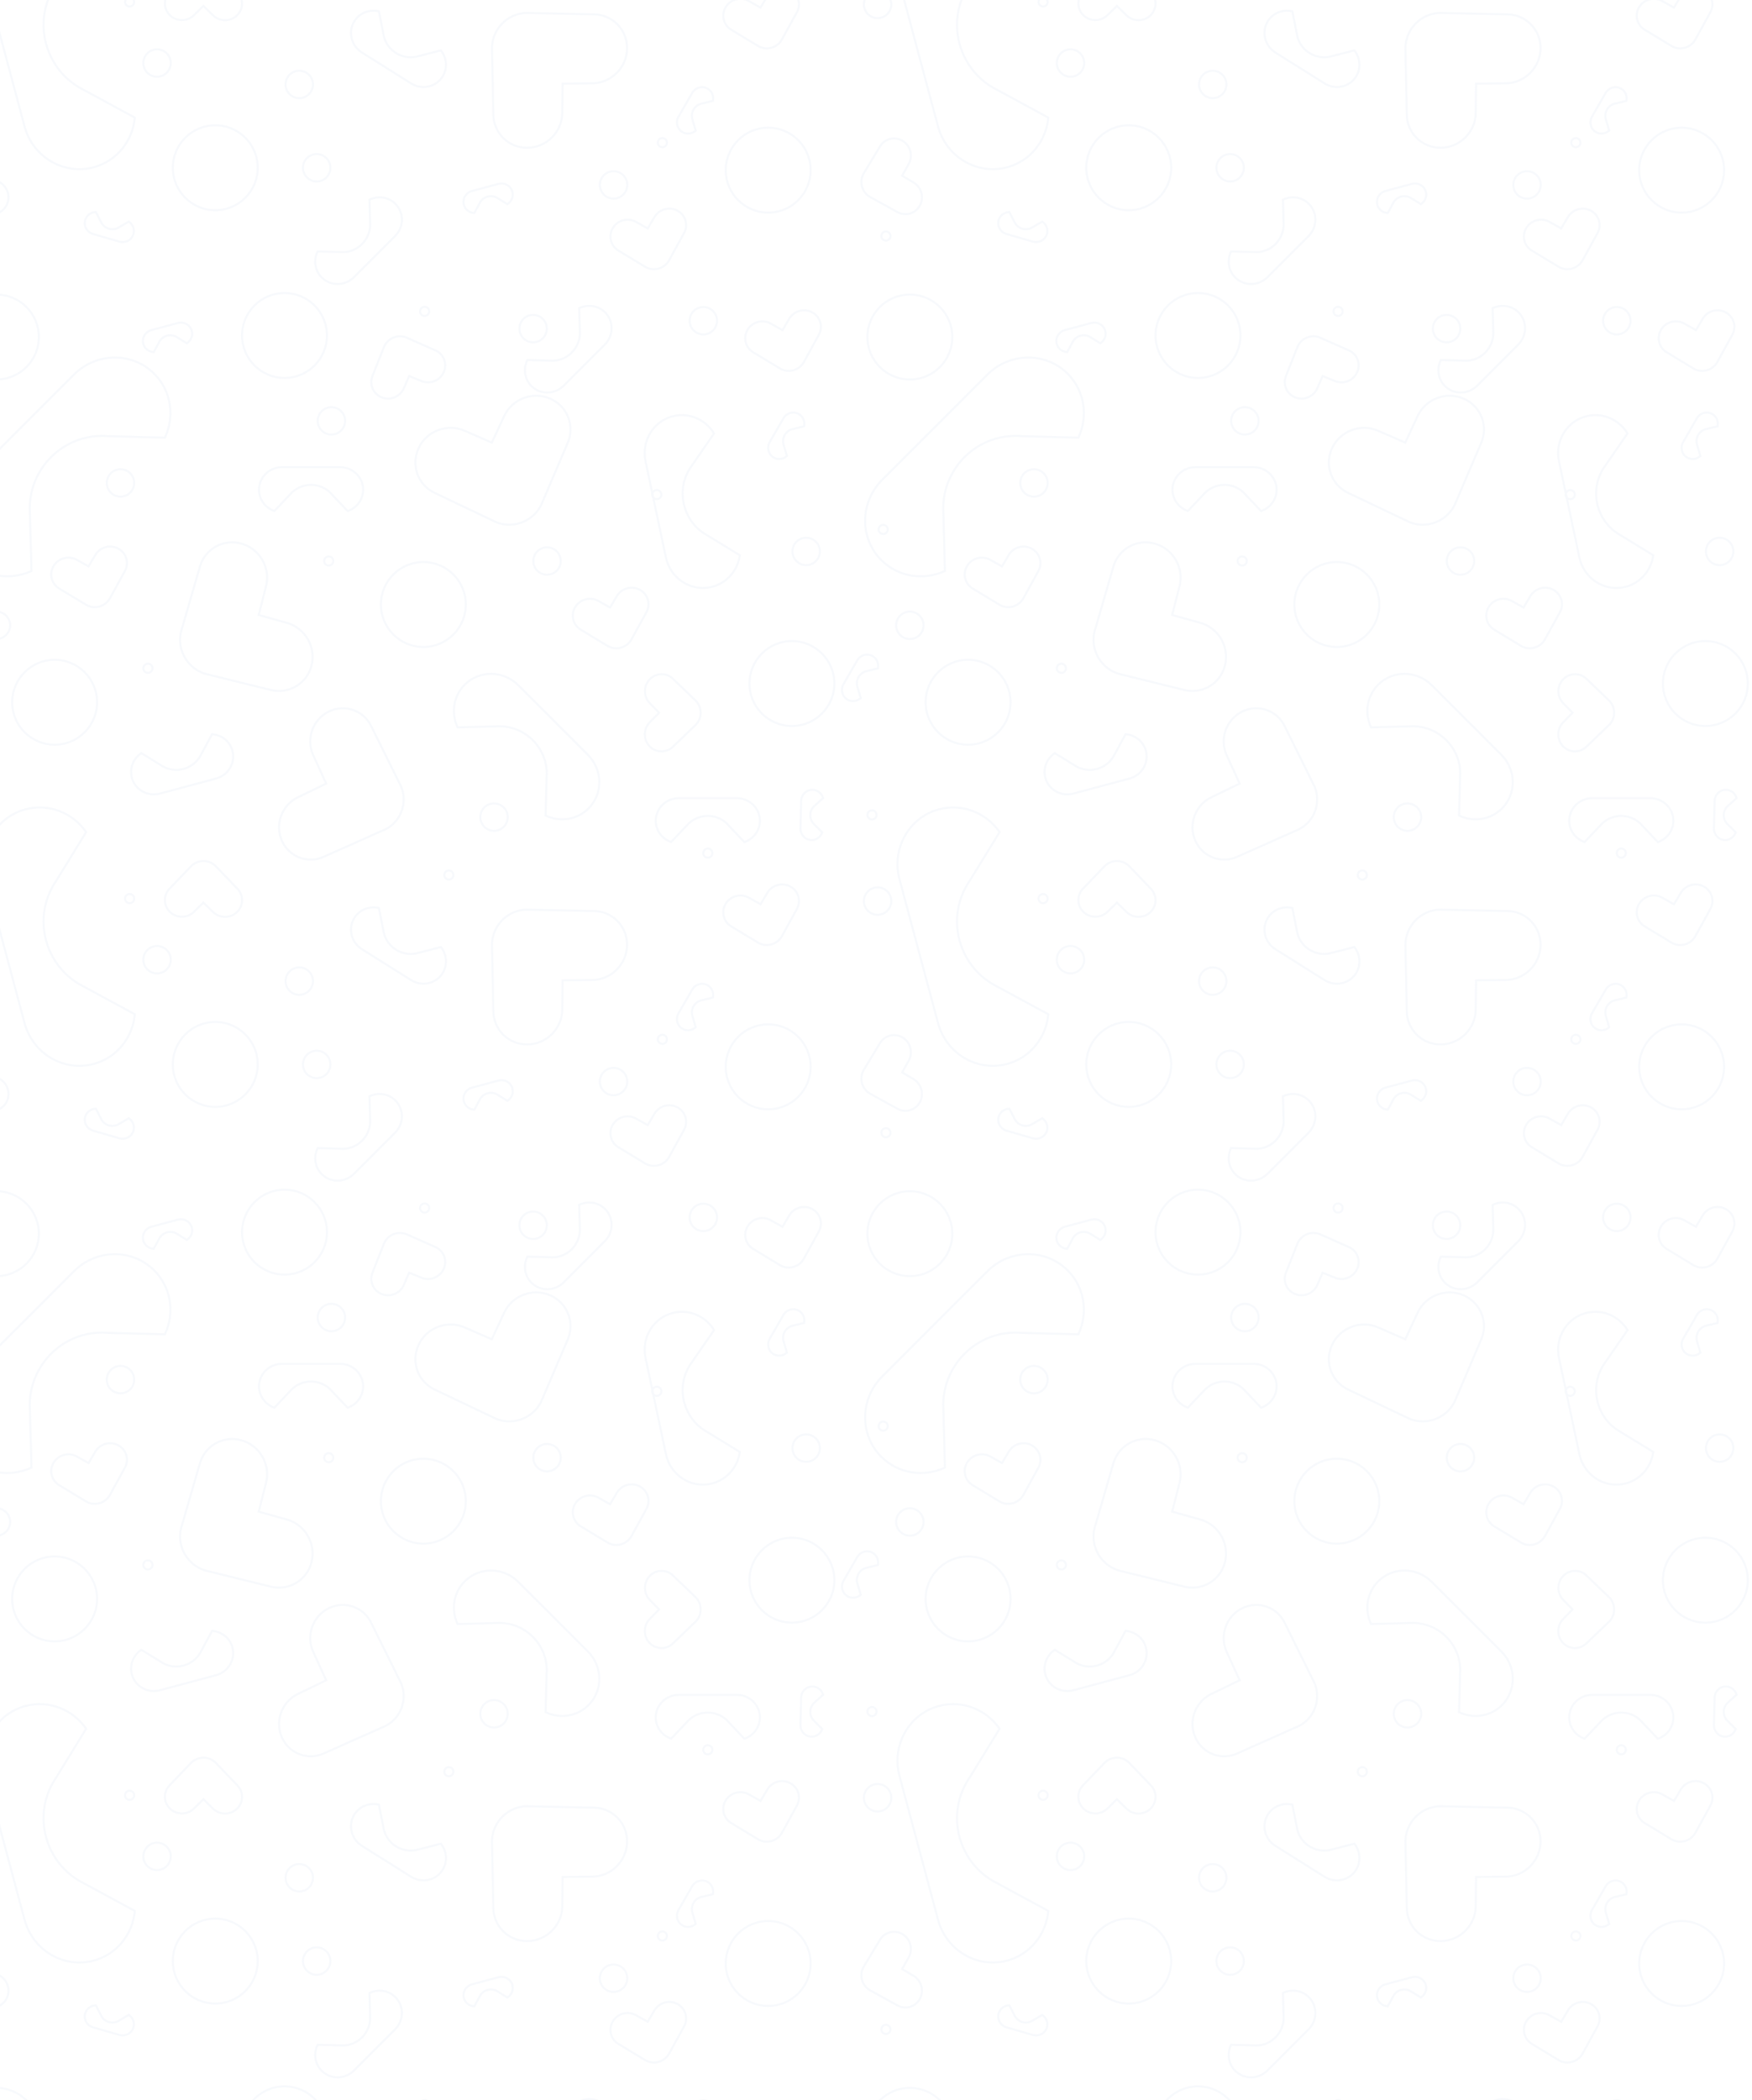 <svg width="423" height="507" viewBox="0 0 423 507" fill="none" xmlns="http://www.w3.org/2000/svg">
<g opacity="0.2">
<path d="M392.5 24.398L392.661 24.36L392.689 24.197C392.873 23.106 392.393 21.971 391.39 21.392C390.094 20.644 388.432 21.116 387.673 22.429L384.367 28.156C383.608 29.47 384.031 31.145 385.328 31.894C386.325 32.469 387.54 32.323 388.391 31.627L388.52 31.522L388.473 31.362L387.746 28.916L387.746 28.916L387.743 28.907C387.722 28.844 387.703 28.779 387.685 28.713C387.547 28.186 387.558 27.654 387.693 27.162L387.693 27.16C387.963 26.162 388.739 25.329 389.802 25.04C389.888 25.016 389.975 24.997 390.061 24.981L390.068 24.98L390.075 24.978L392.5 24.398Z" stroke="#D9E1F2" stroke-width="0.5"/>
<path d="M342.914 49.197L343.055 49.284L343.189 49.188C344.092 48.548 344.554 47.406 344.255 46.287C343.867 44.841 342.358 43.999 340.893 44.392L334.506 46.103C333.04 46.496 332.155 47.98 332.542 49.426C332.84 50.538 333.803 51.293 334.897 51.404L335.062 51.42L335.142 51.274L336.358 49.03L336.358 49.03L336.362 49.022C336.392 48.962 336.424 48.903 336.458 48.844C336.733 48.373 337.117 48.005 337.561 47.752L337.562 47.752C338.458 47.236 339.596 47.196 340.552 47.743C340.63 47.787 340.705 47.835 340.777 47.885L340.783 47.889L340.789 47.893L342.914 49.197Z" stroke="#D9E1F2" stroke-width="0.5"/>
<path d="M243.768 51.329L243.693 51.182L243.528 51.194C242.424 51.276 241.438 52.014 241.116 53.126C240.7 54.564 241.556 56.065 243.013 56.487L249.365 58.325C250.822 58.747 252.348 57.935 252.764 56.497C253.084 55.391 252.651 54.246 251.771 53.586L251.638 53.486L251.494 53.57L249.293 54.862L249.293 54.862L249.286 54.867C249.229 54.903 249.171 54.937 249.111 54.97C248.632 55.231 248.113 55.347 247.603 55.334L247.602 55.334C246.568 55.311 245.574 54.757 245.038 53.795C244.994 53.717 244.954 53.637 244.918 53.557L244.915 53.55L244.912 53.544L243.768 51.329Z" stroke="#D9E1F2" stroke-width="0.5"/>
<path d="M297.4 60.702L297.235 60.697L297.166 60.848C296.235 62.88 296.581 65.34 298.229 66.988C300.359 69.118 303.845 69.073 306.014 66.904L315.926 56.992C318.095 54.823 318.14 51.338 316.009 49.208C314.37 47.569 311.928 47.217 309.902 48.13L309.751 48.198L309.755 48.364L309.901 53.773L309.901 53.773L309.901 53.781C309.911 53.93 309.915 54.079 309.914 54.23C309.909 55.437 309.579 56.568 309.008 57.543L309.008 57.544C307.861 59.522 305.725 60.858 303.287 60.869C303.088 60.87 302.892 60.862 302.698 60.846L302.691 60.845L302.683 60.845L297.4 60.702Z" stroke="#D9E1F2" stroke-width="0.5"/>
<path d="M312.058 2.899L312.025 2.737L311.864 2.703C309.675 2.246 307.354 3.13 306.113 5.103C304.509 7.653 305.327 11.041 307.923 12.675L319.789 20.137C322.385 21.771 325.794 21.04 327.398 18.49C328.632 16.528 328.432 14.069 327.092 12.296L326.992 12.164L326.831 12.205L321.59 13.548L321.59 13.548L321.582 13.55C321.439 13.592 321.294 13.63 321.147 13.663C319.969 13.925 318.793 13.855 317.716 13.515L317.715 13.515C315.531 12.836 313.754 11.05 313.202 8.675C313.157 8.482 313.121 8.288 313.094 8.096L313.093 8.089L313.091 8.082L312.058 2.899Z" stroke="#D9E1F2" stroke-width="0.5"/>
<path d="M241.259 -15.45L241.346 -15.591L241.25 -15.726C238.024 -20.269 232.287 -22.581 226.687 -21.081C219.449 -19.141 215.197 -11.572 217.177 -4.182L226.471 30.502C228.451 37.892 235.918 42.322 243.156 40.382C248.725 38.89 252.527 34.064 253.081 28.553L253.098 28.388L252.952 28.308L240.768 21.705L240.768 21.705L240.76 21.701C240.411 21.527 240.066 21.341 239.724 21.142C236.994 19.549 234.857 17.318 233.393 14.745L233.392 14.745C230.407 9.553 230.172 2.955 233.342 -2.595C233.6 -3.047 233.876 -3.482 234.167 -3.901L234.171 -3.907L234.175 -3.913L241.259 -15.45Z" stroke="#D9E1F2" stroke-width="0.5"/>
<path d="M371.945 11.699C371.997 7.099 368.309 3.41 363.709 3.459L348.5 3.148C348.257 3.13 348.011 3.122 347.763 3.125C344.677 3.159 341.966 4.868 340.502 7.375C339.772 8.612 339.345 10.047 339.328 11.572C339.326 11.762 339.33 11.95 339.34 12.136L339.65 27.436C339.601 32.036 343.29 35.724 347.89 35.673C352.487 35.621 356.255 31.854 356.306 27.257L356.386 20.195L363.529 20.115C368.127 20.064 371.894 16.296 371.945 11.699Z" stroke="#D9E1F2" stroke-width="0.5"/>
<path d="M217.895 33.985C215.963 32.841 213.502 33.499 212.4 35.455L208.684 41.597C208.618 41.694 208.555 41.795 208.496 41.9C207.758 43.212 207.819 44.774 208.521 46.003C208.865 46.613 209.367 47.143 210.007 47.522C210.086 47.569 210.166 47.613 210.246 47.653L216.573 51.138C218.506 52.28 220.967 51.62 222.068 49.662C223.167 47.708 222.495 45.198 220.565 44.055L217.807 42.421L219.398 39.593C220.497 37.638 219.825 35.129 217.895 33.985Z" stroke="#D9E1F2" stroke-width="0.5"/>
<path d="M368.49 55.06C367.345 56.992 368.003 59.453 369.959 60.556L376.101 64.271C376.198 64.338 376.299 64.4 376.404 64.459C377.717 65.198 379.278 65.136 380.507 64.435C381.117 64.091 381.647 63.589 382.026 62.948C382.073 62.869 382.117 62.79 382.157 62.709L385.642 56.382C386.784 54.449 386.124 51.989 384.166 50.888C382.212 49.788 379.702 50.46 378.559 52.39L376.925 55.148L374.097 53.558C372.142 52.458 369.633 53.13 368.49 55.06Z" stroke="#D9E1F2" stroke-width="0.5"/>
<path d="M395.732 1.751C394.588 3.683 395.246 6.144 397.202 7.247L403.344 10.962C403.441 11.028 403.542 11.091 403.647 11.15C404.96 11.888 406.521 11.827 407.75 11.126C408.36 10.781 408.89 10.279 409.269 9.639C409.316 9.56 409.36 9.48 409.4 9.4L412.885 3.073C414.027 1.14 413.367 -1.321 411.409 -2.422C409.454 -3.521 406.945 -2.849 405.802 -0.919L404.168 1.839L401.34 0.248C399.385 -0.851 396.876 -0.179 395.732 1.751Z" stroke="#D9E1F2" stroke-width="0.5"/>
<path d="M277.786 3.7C279.392 2.13 279.393 -0.417 277.789 -1.989L272.818 -7.167C272.741 -7.256 272.66 -7.343 272.574 -7.427C271.497 -8.48 269.973 -8.825 268.604 -8.466C267.926 -8.291 267.284 -7.943 266.752 -7.423C266.686 -7.359 266.624 -7.293 266.563 -7.226L261.56 -2.016C259.956 -0.445 259.957 2.103 261.563 3.673C263.167 5.241 265.765 5.241 267.368 3.673L269.661 1.432L271.981 3.7C273.584 5.268 276.182 5.268 277.786 3.7Z" stroke="#D9E1F2" stroke-width="0.5"/>
<circle cx="406.015" cy="41.076" r="10.249" transform="rotate(90 406.015 41.076)" stroke="#D9E1F2" stroke-width="0.5"/>
<circle cx="272.52" cy="40.495" r="10.249" transform="rotate(90 272.52 40.495)" stroke="#D9E1F2" stroke-width="0.5"/>
<circle cx="251.842" cy="0.469" r="1.103" transform="rotate(90 251.842 0.469)" stroke="#D9E1F2" stroke-width="0.5"/>
<circle cx="213.896" cy="56.982" r="1.103" transform="rotate(90 213.896 56.982)" stroke="#D9E1F2" stroke-width="0.5"/>
<circle cx="380.47" cy="34.44" r="1.103" transform="rotate(90 380.47 34.44)" stroke="#D9E1F2" stroke-width="0.5"/>
<circle cx="292.799" cy="20.384" r="3.309" transform="rotate(90 292.799 20.384)" stroke="#D9E1F2" stroke-width="0.5"/>
<circle cx="368.68" cy="44.636" r="3.309" transform="rotate(90 368.68 44.636)" stroke="#D9E1F2" stroke-width="0.5"/>
<circle cx="258.462" cy="15.218" r="3.309" transform="rotate(90 258.462 15.218)" stroke="#D9E1F2" stroke-width="0.5"/>
<circle cx="297.003" cy="40.495" r="3.309" transform="rotate(90 297.003 40.495)" stroke="#D9E1F2" stroke-width="0.5"/>
<circle cx="211.884" cy="1.067" r="3.309" transform="rotate(90 211.884 1.067)" stroke="#D9E1F2" stroke-width="0.5"/>
<path d="M352.276 196.693L352.271 196.858L352.421 196.927C355.803 198.477 359.893 197.899 362.631 195.161C366.171 191.621 366.1 185.825 362.49 182.214L345.693 165.418C342.083 161.807 336.286 161.736 332.746 165.276C330.023 167.999 329.437 172.06 330.955 175.431L331.024 175.582L331.19 175.578L340.355 175.331L340.355 175.331L340.364 175.33C340.619 175.314 340.876 175.307 341.136 175.308C343.212 175.317 345.159 175.885 346.837 176.867L346.838 176.868C350.241 178.84 352.54 182.515 352.559 186.712C352.561 187.054 352.547 187.392 352.519 187.726L352.519 187.733L352.519 187.74L352.276 196.693Z" stroke="#D9E1F2" stroke-width="0.5"/>
<path d="M392.85 104.759L392.944 104.623L392.856 104.483C390.865 101.341 387.122 99.596 383.333 100.399C378.436 101.437 375.336 106.336 376.395 111.331L381.323 134.568C382.382 139.563 387.203 142.782 392.1 141.743C395.868 140.945 398.572 137.86 399.136 134.206L399.162 134.042L399.02 133.955L391.202 129.167L391.202 129.166L391.194 129.162C390.971 129.036 390.751 128.902 390.534 128.76C388.799 127.62 387.475 126.083 386.604 124.346L386.604 124.345C384.826 120.836 384.901 116.501 387.173 112.972C387.358 112.685 387.553 112.409 387.759 112.144L387.763 112.139L387.767 112.133L392.85 104.759Z" stroke="#D9E1F2" stroke-width="0.5"/>
<path d="M304.364 123.246L304.478 123.366L304.633 123.309C306.728 122.53 308.223 120.546 308.223 118.216C308.223 115.203 305.726 112.77 302.659 112.77L288.642 112.77C285.574 112.77 283.078 115.203 283.078 118.216C283.078 120.534 284.556 122.509 286.634 123.296L286.79 123.355L286.904 123.234L290.625 119.307L290.625 119.307L290.631 119.3C290.729 119.189 290.832 119.08 290.939 118.974C291.796 118.125 292.829 117.558 293.922 117.272L293.923 117.272C296.133 116.684 298.588 117.249 300.32 118.966C300.461 119.106 300.595 119.25 300.72 119.399L300.725 119.404L300.73 119.409L304.364 123.246Z" stroke="#D9E1F2" stroke-width="0.5"/>
<path d="M211.793 161.387L211.953 161.349L211.981 161.186C212.166 160.095 211.686 158.96 210.683 158.381C209.386 157.633 207.724 158.104 206.965 159.418L203.659 165.145C202.901 166.459 203.324 168.134 204.62 168.883C205.617 169.458 206.832 169.312 207.684 168.616L207.813 168.511L207.765 168.351L207.039 165.905L207.039 165.905L207.036 165.896C207.014 165.833 206.995 165.768 206.978 165.702C206.839 165.175 206.85 164.642 206.986 164.15L206.986 164.149C207.255 163.151 208.032 162.318 209.094 162.028C209.181 162.005 209.267 161.985 209.354 161.97L209.361 161.968L209.368 161.967L211.793 161.387Z" stroke="#D9E1F2" stroke-width="0.5"/>
<path d="M392.5 240.845L392.661 240.807L392.689 240.644C392.873 239.553 392.393 238.419 391.39 237.84C390.094 237.091 388.432 237.563 387.673 238.877L384.367 244.603C383.608 245.917 384.031 247.592 385.328 248.341C386.325 248.917 387.54 248.77 388.391 248.074L388.52 247.969L388.473 247.809L387.746 245.363L387.746 245.363L387.743 245.355C387.722 245.291 387.703 245.226 387.685 245.16C387.547 244.633 387.558 244.101 387.693 243.609L387.693 243.608C387.963 242.609 388.739 241.777 389.802 241.487C389.888 241.463 389.975 241.444 390.061 241.428L390.068 241.427L390.075 241.425L392.5 240.845Z" stroke="#D9E1F2" stroke-width="0.5"/>
<path d="M414.518 102.95L414.679 102.912L414.706 102.749C414.891 101.658 414.411 100.524 413.408 99.945C412.112 99.196 410.449 99.668 409.691 100.982L406.384 106.708C405.626 108.022 406.049 109.697 407.345 110.446C408.342 111.022 409.557 110.875 410.409 110.179L410.538 110.074L410.49 109.915L409.764 107.468L409.764 107.468L409.761 107.46C409.74 107.396 409.72 107.331 409.703 107.265C409.564 106.738 409.576 106.206 409.711 105.714L409.711 105.713C409.98 104.714 410.757 103.882 411.819 103.592C411.906 103.568 411.993 103.549 412.079 103.533L412.086 103.532L412.093 103.53L414.518 102.95Z" stroke="#D9E1F2" stroke-width="0.5"/>
<path d="M265.511 82.773L265.652 82.86L265.787 82.764C266.689 82.124 267.152 80.982 266.852 79.863C266.464 78.417 264.956 77.575 263.49 77.968L257.103 79.679C255.638 80.072 254.752 81.556 255.139 83.002C255.437 84.114 256.4 84.869 257.494 84.98L257.66 84.996L257.739 84.85L258.955 82.606L258.955 82.606L258.959 82.598C258.989 82.538 259.021 82.478 259.056 82.42C259.33 81.949 259.715 81.581 260.158 81.328L260.159 81.328C261.055 80.812 262.193 80.772 263.15 81.319C263.228 81.363 263.303 81.411 263.375 81.461L263.381 81.465L263.387 81.469L265.511 82.773Z" stroke="#D9E1F2" stroke-width="0.5"/>
<path d="M342.914 265.644L343.055 265.731L343.189 265.635C344.092 264.995 344.554 263.853 344.255 262.734C343.867 261.288 342.358 260.446 340.893 260.839L334.506 262.55C333.04 262.943 332.155 264.427 332.542 265.873C332.84 266.985 333.803 267.741 334.897 267.851L335.062 267.867L335.142 267.721L336.358 265.477L336.358 265.477L336.362 265.469C336.392 265.409 336.424 265.35 336.458 265.291C336.733 264.82 337.117 264.452 337.561 264.199L337.562 264.199C338.458 263.683 339.596 263.644 340.552 264.19C340.63 264.234 340.705 264.282 340.777 264.332L340.783 264.336L340.789 264.34L342.914 265.644Z" stroke="#D9E1F2" stroke-width="0.5"/>
<path d="M243.768 267.776L243.693 267.629L243.528 267.641C242.424 267.723 241.438 268.461 241.116 269.573C240.7 271.011 241.556 272.513 243.013 272.934L249.365 274.772C250.822 275.194 252.348 274.382 252.764 272.944C253.084 271.838 252.651 270.693 251.771 270.033L251.638 269.933L251.494 270.018L249.293 271.309L249.293 271.309L249.286 271.314C249.229 271.35 249.171 271.384 249.111 271.417C248.632 271.678 248.113 271.794 247.603 271.781L247.602 271.781C246.568 271.759 245.574 271.204 245.038 270.242C244.994 270.164 244.954 270.084 244.918 270.004L244.915 269.998L244.912 269.991L243.768 267.776Z" stroke="#D9E1F2" stroke-width="0.5"/>
<path d="M419.152 192.762L419.274 192.652L419.221 192.495C418.86 191.449 417.895 190.684 416.737 190.656C415.241 190.621 414.008 191.831 413.972 193.348L413.814 199.958C413.778 201.475 414.952 202.743 416.449 202.779C417.6 202.806 418.596 202.095 419.01 201.076L419.073 200.922L418.955 200.805L417.144 199.006L417.145 199.006L417.138 199C417.089 198.954 417.041 198.907 416.994 198.857C416.619 198.461 416.374 197.988 416.257 197.491L416.257 197.49C416.015 196.485 416.297 195.382 417.091 194.619C417.155 194.556 417.222 194.498 417.291 194.443L417.296 194.438L417.301 194.433L419.152 192.762Z" stroke="#D9E1F2" stroke-width="0.5"/>
<path d="M400.154 203.155L400.267 203.275L400.422 203.217C402.518 202.439 404.012 200.455 404.012 198.124C404.012 195.111 401.516 192.678 398.448 192.678L384.431 192.678C381.364 192.678 378.867 195.111 378.867 198.124C378.867 200.442 380.346 202.417 382.423 203.204L382.579 203.263L382.693 203.143L386.414 199.216L386.415 199.216L386.421 199.209C386.519 199.097 386.622 198.989 386.729 198.882C387.586 198.033 388.619 197.466 389.712 197.18L389.713 197.18C391.922 196.592 394.378 197.158 396.11 198.874C396.251 199.014 396.384 199.159 396.51 199.307L396.514 199.313L396.519 199.318L400.154 203.155Z" stroke="#D9E1F2" stroke-width="0.5"/>
<path d="M348.029 86.901L347.863 86.896L347.795 87.047C346.863 89.079 347.209 91.539 348.857 93.186C350.988 95.317 354.473 95.272 356.642 93.103L366.554 83.191C368.723 81.022 368.768 77.537 366.637 75.406C364.998 73.767 362.556 73.416 360.531 74.329L360.379 74.397L360.383 74.563L360.529 79.971L360.529 79.971L360.53 79.98C360.539 80.129 360.543 80.278 360.543 80.429C360.537 81.636 360.208 82.767 359.637 83.742L359.636 83.743C358.49 85.721 356.353 87.057 353.915 87.068C353.716 87.069 353.52 87.061 353.326 87.045L353.319 87.044L353.312 87.044L348.029 86.901Z" stroke="#D9E1F2" stroke-width="0.5"/>
<path d="M297.4 277.149L297.235 277.145L297.166 277.295C296.235 279.327 296.581 281.787 298.229 283.435C300.359 285.565 303.845 285.52 306.014 283.351L315.926 273.44C318.095 271.271 318.14 267.785 316.009 265.655C314.37 264.016 311.928 263.664 309.902 264.577L309.751 264.645L309.755 264.812L309.901 270.22L309.901 270.22L309.901 270.229C309.911 270.377 309.915 270.527 309.914 270.677C309.909 271.884 309.579 273.015 309.008 273.99L309.008 273.991C307.861 275.969 305.725 277.305 303.287 277.316C303.088 277.317 302.892 277.309 302.698 277.293L302.691 277.293L302.683 277.292L297.4 277.149Z" stroke="#D9E1F2" stroke-width="0.5"/>
<path d="M254.804 181.885L254.663 181.799L254.528 181.895C252.705 183.189 251.775 185.492 252.378 187.743C253.158 190.653 256.199 192.357 259.162 191.563L272.702 187.935C275.665 187.142 277.446 184.145 276.666 181.235C276.067 178.996 274.127 177.471 271.917 177.249L271.751 177.232L271.672 177.378L269.094 182.134L269.094 182.134L269.09 182.142C269.024 182.276 268.953 182.407 268.877 182.538C268.269 183.58 267.418 184.395 266.436 184.954L266.435 184.954C264.453 186.094 261.935 186.183 259.817 184.973C259.645 184.875 259.479 184.77 259.319 184.659L259.313 184.655L259.307 184.651L254.804 181.885Z" stroke="#D9E1F2" stroke-width="0.5"/>
<path d="M312.058 219.346L312.025 219.184L311.864 219.15C309.675 218.693 307.354 219.577 306.113 221.55C304.509 224.1 305.327 227.489 307.923 229.122L319.789 236.585C322.385 238.218 325.794 237.487 327.398 234.937C328.632 232.975 328.432 230.516 327.092 228.744L326.992 228.611L326.831 228.652L321.59 229.995L321.59 229.995L321.582 229.998C321.439 230.04 321.294 230.077 321.147 230.11C319.969 230.373 318.793 230.303 317.716 229.962L317.715 229.962C315.531 229.283 313.754 227.498 313.202 225.122C313.157 224.929 313.121 224.736 313.094 224.543L313.093 224.536L313.091 224.529L312.058 219.346Z" stroke="#D9E1F2" stroke-width="0.5"/>
<path d="M260.187 105.653L260.353 105.658L260.421 105.508C262.743 100.442 261.877 94.317 257.778 90.218C252.479 84.919 243.798 85.022 238.388 90.432L212.998 115.822C207.588 121.232 207.485 129.913 212.784 135.212C216.861 139.289 222.941 140.168 227.991 137.893L228.142 137.825L228.138 137.659L227.765 123.805L227.765 123.805L227.764 123.796C227.74 123.408 227.728 123.015 227.73 122.62C227.745 119.459 228.608 116.493 230.104 113.939L230.105 113.938C233.108 108.756 238.705 105.253 245.097 105.224C245.617 105.222 246.132 105.243 246.64 105.286L246.647 105.286L246.654 105.286L260.187 105.653Z" stroke="#D9E1F2" stroke-width="0.5"/>
<path d="M241.259 200.997L241.346 200.856L241.25 200.722C238.024 196.178 232.287 193.866 226.687 195.366C219.449 197.306 215.197 204.876 217.177 212.265L226.471 246.949C228.451 254.339 235.918 258.769 243.156 256.829C248.725 255.337 252.527 250.511 253.081 245L253.098 244.835L252.952 244.756L240.768 238.152L240.768 238.152L240.76 238.148C240.411 237.975 240.066 237.789 239.724 237.589C236.994 235.996 234.857 233.765 233.393 231.193L233.392 231.192C230.407 226 230.172 219.402 233.342 213.852C233.6 213.4 233.876 212.965 234.167 212.546L234.171 212.54L234.175 212.534L241.259 200.997Z" stroke="#D9E1F2" stroke-width="0.5"/>
<path d="M321.606 108.193C319.667 112.365 321.511 117.245 325.724 119.091L339.459 125.63C339.673 125.747 339.894 125.856 340.121 125.955C342.949 127.193 346.122 126.75 348.488 125.067C349.662 124.24 350.641 123.108 351.284 121.724C351.364 121.553 351.438 121.38 351.505 121.206L357.516 107.132C359.453 102.959 357.607 98.08 353.392 96.235C349.181 94.392 344.198 96.276 342.26 100.445L339.283 106.849L332.739 103.984C328.527 102.14 323.544 104.024 321.606 108.193Z" stroke="#D9E1F2" stroke-width="0.5"/>
<path d="M371.945 228.146C371.997 223.546 368.309 219.857 363.709 219.906L348.5 219.596C348.257 219.577 348.011 219.569 347.763 219.572C344.677 219.606 341.966 221.315 340.502 223.823C339.772 225.06 339.345 226.494 339.328 228.02C339.326 228.209 339.33 228.397 339.34 228.583L339.65 243.884C339.601 248.483 343.29 252.171 347.89 252.12C352.487 252.068 356.255 248.301 356.306 243.704L356.386 236.643L363.529 236.562C368.127 236.511 371.894 232.744 371.945 228.146Z" stroke="#D9E1F2" stroke-width="0.5"/>
<path d="M298.931 206.725L298.931 206.725L298.924 206.729C295.034 208.612 290.428 206.953 288.633 203.022C286.836 199.087 288.536 194.367 292.429 192.482L299.079 189.262L299.299 189.155L299.197 188.933L296.162 182.287C294.365 178.353 296.065 173.633 299.958 171.747C303.847 169.864 308.454 171.523 310.249 175.454L310.249 175.454L310.252 175.461L317.05 189.182L317.049 189.182L317.054 189.19C317.138 189.345 317.217 189.505 317.292 189.668C317.888 190.974 318.099 192.365 317.973 193.712L317.973 193.713C317.73 196.439 316.104 198.98 313.492 200.245C313.28 200.348 313.065 200.44 312.849 200.522L312.842 200.525L312.836 200.528L298.931 206.725Z" stroke="#D9E1F2" stroke-width="0.5"/>
<path d="M278.825 131.223C274.394 129.982 269.876 132.59 268.734 137.045L264.497 151.656C264.416 151.886 264.345 152.121 264.283 152.362C263.518 155.352 264.467 158.412 266.51 160.476C267.516 161.501 268.791 162.284 270.26 162.696C270.443 162.747 270.625 162.791 270.807 162.829L285.667 166.49C290.097 167.729 294.615 165.12 295.755 160.663C296.895 156.209 294.232 151.595 289.804 150.355L283.004 148.451L284.776 141.53C285.916 137.076 283.252 132.462 278.825 131.223Z" stroke="#D9E1F2" stroke-width="0.5"/>
<path d="M233.483 136.64C232.339 138.572 232.997 141.033 234.953 142.135L241.095 145.851C241.192 145.917 241.293 145.98 241.398 146.039C242.711 146.777 244.272 146.716 245.501 146.015C246.111 145.67 246.641 145.168 247.02 144.528C247.067 144.449 247.111 144.369 247.151 144.289L250.636 137.962C251.778 136.029 251.118 133.568 249.16 132.467C247.206 131.368 244.696 132.04 243.553 133.97L241.919 136.728L239.091 135.137C237.136 134.038 234.627 134.71 233.483 136.64Z" stroke="#D9E1F2" stroke-width="0.5"/>
<path d="M217.895 250.433C215.963 249.288 213.502 249.946 212.4 251.902L208.684 258.044C208.618 258.141 208.555 258.242 208.496 258.347C207.758 259.66 207.819 261.221 208.521 262.45C208.865 263.06 209.367 263.59 210.007 263.969C210.086 264.016 210.166 264.06 210.246 264.101L216.573 267.585C218.506 268.727 220.967 268.067 222.068 266.109C223.167 264.155 222.495 261.645 220.565 260.502L217.807 258.868L219.398 256.04C220.497 254.085 219.825 251.576 217.895 250.433Z" stroke="#D9E1F2" stroke-width="0.5"/>
<path d="M359.405 146.572C358.261 148.504 358.919 150.965 360.875 152.068L367.017 155.783C367.114 155.85 367.215 155.912 367.32 155.971C368.633 156.709 370.194 156.648 371.423 155.947C372.033 155.602 372.563 155.1 372.942 154.46C372.989 154.381 373.033 154.302 373.073 154.221L376.558 147.894C377.7 145.961 377.04 143.501 375.082 142.4C373.127 141.3 370.618 141.972 369.475 143.902L367.841 146.66L365.013 145.069C363.058 143.97 360.549 144.642 359.405 146.572Z" stroke="#D9E1F2" stroke-width="0.5"/>
<path d="M368.49 271.507C367.345 273.439 368.003 275.9 369.959 277.003L376.101 280.718C376.198 280.785 376.299 280.848 376.404 280.906C377.717 281.645 379.278 281.583 380.507 280.882C381.117 280.538 381.647 280.036 382.026 279.395C382.073 279.316 382.117 279.237 382.157 279.156L385.642 272.829C386.784 270.896 386.124 268.436 384.166 267.335C382.212 266.235 379.702 266.908 378.559 268.837L376.925 271.595L374.097 270.005C372.142 268.905 369.633 269.578 368.49 271.507Z" stroke="#D9E1F2" stroke-width="0.5"/>
<path d="M401.033 79.607C399.888 81.539 400.547 84 402.503 85.103L408.645 88.818C408.742 88.884 408.843 88.947 408.947 89.006C410.26 89.744 411.821 89.683 413.05 88.982C413.66 88.637 414.19 88.135 414.57 87.495C414.616 87.416 414.66 87.336 414.701 87.256L418.185 80.929C419.328 78.996 418.667 76.535 416.71 75.434C414.755 74.335 412.246 75.007 411.102 76.937L409.468 79.695L406.64 78.104C404.685 77.005 402.176 77.677 401.033 79.607Z" stroke="#D9E1F2" stroke-width="0.5"/>
<path d="M377.408 180.177C378.978 181.783 381.526 181.784 383.097 180.18L388.276 175.209C388.365 175.132 388.452 175.051 388.536 174.965C389.589 173.888 389.933 172.364 389.574 170.995C389.399 170.317 389.052 169.675 388.531 169.143C388.467 169.078 388.402 169.015 388.334 168.955L383.125 163.952C381.553 162.348 379.006 162.349 377.436 163.954C375.868 165.558 375.868 168.156 377.436 169.76L379.677 172.052L377.408 174.372C375.84 175.976 375.84 178.573 377.408 180.177Z" stroke="#D9E1F2" stroke-width="0.5"/>
<path d="M395.732 218.198C394.588 220.13 395.246 222.591 397.202 223.694L403.344 227.409C403.441 227.475 403.542 227.538 403.647 227.597C404.96 228.335 406.521 228.274 407.75 227.573C408.36 227.228 408.89 226.726 409.269 226.086C409.316 226.007 409.36 225.927 409.4 225.847L412.885 219.52C414.027 217.587 413.367 215.127 411.409 214.025C409.454 212.926 406.945 213.598 405.802 215.528L404.168 218.286L401.34 216.695C399.385 215.596 396.876 216.268 395.732 218.198Z" stroke="#D9E1F2" stroke-width="0.5"/>
<path d="M277.786 220.147C279.392 218.577 279.393 216.03 277.789 214.458L272.818 209.28C272.741 209.191 272.66 209.104 272.574 209.02C271.497 207.967 269.973 207.622 268.604 207.982C267.926 208.156 267.284 208.504 266.752 209.025C266.686 209.089 266.624 209.154 266.563 209.221L261.56 214.431C259.956 216.002 259.957 218.55 261.563 220.12C263.167 221.688 265.765 221.688 267.368 220.12L269.661 217.879L271.981 220.147C273.584 221.715 276.182 221.715 277.786 220.147Z" stroke="#D9E1F2" stroke-width="0.5"/>
<path d="M327.703 89.795C328.594 87.733 327.629 85.376 325.549 84.529L318.986 81.621C318.882 81.567 318.774 81.518 318.662 81.473C317.267 80.907 315.726 81.165 314.595 82.016C314.034 82.435 313.572 83 313.276 83.683C313.24 83.767 313.207 83.852 313.177 83.937L310.521 90.654C309.632 92.716 310.599 95.073 312.68 95.918C314.758 96.761 317.162 95.777 318.052 93.718L319.324 90.775L322.33 91.995C324.409 92.838 326.813 91.854 327.703 89.795Z" stroke="#D9E1F2" stroke-width="0.5"/>
<circle cx="322.761" cy="145.925" r="10.249" transform="rotate(90 322.761 145.925)" stroke="#D9E1F2" stroke-width="0.5"/>
<circle cx="289.24" cy="80.984" r="10.249" transform="rotate(90 289.24 80.984)" stroke="#D9E1F2" stroke-width="0.5"/>
<circle cx="411.742" cy="165" r="10.249" transform="rotate(90 411.742 165)" stroke="#D9E1F2" stroke-width="0.5"/>
<circle cx="233.735" cy="169.518" r="10.249" transform="rotate(90 233.735 169.518)" stroke="#D9E1F2" stroke-width="0.5"/>
<circle cx="406.015" cy="257.523" r="10.249" transform="rotate(90 406.015 257.523)" stroke="#D9E1F2" stroke-width="0.5"/>
<circle cx="272.52" cy="256.942" r="10.249" transform="rotate(90 272.52 256.942)" stroke="#D9E1F2" stroke-width="0.5"/>
<circle cx="219.676" cy="81.356" r="10.249" transform="rotate(90 219.676 81.356)" stroke="#D9E1F2" stroke-width="0.5"/>
<circle cx="256.255" cy="161.317" r="1.103" transform="rotate(90 256.255 161.317)" stroke="#D9E1F2" stroke-width="0.5"/>
<circle cx="213.237" cy="127.804" r="1.103" transform="rotate(90 213.237 127.804)" stroke="#D9E1F2" stroke-width="0.5"/>
<circle cx="328.918" cy="211.225" r="1.103" transform="rotate(90 328.918 211.225)" stroke="#D9E1F2" stroke-width="0.5"/>
<circle cx="251.842" cy="216.916" r="1.103" transform="rotate(90 251.842 216.916)" stroke="#D9E1F2" stroke-width="0.5"/>
<circle cx="213.896" cy="273.429" r="1.103" transform="rotate(90 213.896 273.429)" stroke="#D9E1F2" stroke-width="0.5"/>
<circle cx="210.531" cy="196.715" r="1.103" transform="rotate(90 210.531 196.715)" stroke="#D9E1F2" stroke-width="0.5"/>
<circle cx="299.916" cy="135.426" r="1.103" transform="rotate(90 299.916 135.426)" stroke="#D9E1F2" stroke-width="0.5"/>
<circle cx="391.44" cy="205.937" r="1.103" transform="rotate(90 391.44 205.937)" stroke="#D9E1F2" stroke-width="0.5"/>
<circle cx="380.47" cy="250.887" r="1.103" transform="rotate(90 380.47 250.887)" stroke="#D9E1F2" stroke-width="0.5"/>
<circle cx="323.067" cy="75.164" r="1.103" transform="rotate(90 323.067 75.164)" stroke="#D9E1F2" stroke-width="0.5"/>
<circle cx="379.117" cy="119.4" r="1.103" transform="rotate(90 379.117 119.4)" stroke="#D9E1F2" stroke-width="0.5"/>
<circle cx="352.619" cy="135.426" r="3.309" transform="rotate(90 352.619 135.426)" stroke="#D9E1F2" stroke-width="0.5"/>
<circle cx="349.26" cy="79.322" r="3.309" transform="rotate(90 349.26 79.322)" stroke="#D9E1F2" stroke-width="0.5"/>
<circle cx="249.636" cy="116.58" r="3.309" transform="rotate(90 249.636 116.58)" stroke="#D9E1F2" stroke-width="0.5"/>
<circle cx="219.676" cy="150.941" r="3.309" transform="rotate(90 219.676 150.941)" stroke="#D9E1F2" stroke-width="0.5"/>
<circle cx="300.563" cy="101.596" r="3.309" transform="rotate(90 300.563 101.596)" stroke="#D9E1F2" stroke-width="0.5"/>
<circle cx="415.187" cy="133.113" r="3.309" transform="rotate(90 415.187 133.113)" stroke="#D9E1F2" stroke-width="0.5"/>
<circle cx="390.359" cy="77.424" r="3.309" transform="rotate(90 390.359 77.424)" stroke="#D9E1F2" stroke-width="0.5"/>
<circle cx="339.819" cy="197.247" r="3.309" transform="rotate(90 339.819 197.247)" stroke="#D9E1F2" stroke-width="0.5"/>
<circle cx="292.799" cy="236.831" r="3.309" transform="rotate(90 292.799 236.831)" stroke="#D9E1F2" stroke-width="0.5"/>
<circle cx="368.68" cy="261.083" r="3.309" transform="rotate(90 368.68 261.083)" stroke="#D9E1F2" stroke-width="0.5"/>
<circle cx="258.462" cy="231.665" r="3.309" transform="rotate(90 258.462 231.665)" stroke="#D9E1F2" stroke-width="0.5"/>
<circle cx="297.003" cy="256.942" r="3.309" transform="rotate(90 297.003 256.942)" stroke="#D9E1F2" stroke-width="0.5"/>
<circle cx="211.884" cy="217.514" r="3.309" transform="rotate(90 211.884 217.514)" stroke="#D9E1F2" stroke-width="0.5"/>
<path d="M352.276 413.14L352.271 413.305L352.421 413.374C355.803 414.924 359.893 414.346 362.631 411.608C366.171 408.068 366.1 402.272 362.49 398.661L345.693 381.865C342.083 378.254 336.286 378.183 332.746 381.723C330.023 384.447 329.437 388.507 330.955 391.878L331.024 392.029L331.19 392.025L340.355 391.778L340.355 391.778L340.364 391.778C340.619 391.762 340.876 391.754 341.136 391.755C343.212 391.765 345.159 392.332 346.837 393.314L346.838 393.315C350.241 395.287 352.54 398.962 352.559 403.16C352.561 403.501 352.547 403.839 352.519 404.173L352.519 404.18L352.519 404.187L352.276 413.14Z" stroke="#D9E1F2" stroke-width="0.5"/>
<path d="M392.85 321.206L392.944 321.07L392.856 320.93C390.865 317.788 387.122 316.043 383.333 316.846C378.436 317.885 375.336 322.783 376.395 327.778L381.323 351.015C382.382 356.01 387.203 359.229 392.1 358.191C395.868 357.392 398.572 354.307 399.136 350.653L399.162 350.489L399.02 350.402L391.202 345.614L391.202 345.614L391.194 345.609C390.971 345.483 390.751 345.349 390.534 345.207C388.799 344.068 387.475 342.531 386.604 340.793L386.604 340.792C384.826 337.283 384.901 332.948 387.173 329.419C387.358 329.132 387.553 328.856 387.759 328.591L387.763 328.586L387.767 328.58L392.85 321.206Z" stroke="#D9E1F2" stroke-width="0.5"/>
<path d="M304.364 339.694L304.478 339.813L304.633 339.756C306.728 338.978 308.223 336.993 308.223 334.663C308.223 331.65 305.726 329.217 302.659 329.217L288.642 329.217C285.574 329.217 283.078 331.65 283.078 334.663C283.078 336.981 284.556 338.956 286.634 339.743L286.79 339.802L286.904 339.681L290.625 335.754L290.625 335.754L290.631 335.748C290.729 335.636 290.832 335.527 290.939 335.421C291.796 334.572 292.829 334.005 293.922 333.719L293.923 333.719C296.133 333.131 298.588 333.696 300.32 335.413C300.461 335.553 300.595 335.697 300.72 335.846L300.725 335.851L300.73 335.856L304.364 339.694Z" stroke="#D9E1F2" stroke-width="0.5"/>
<path d="M211.793 377.834L211.953 377.796L211.981 377.633C212.166 376.542 211.686 375.407 210.683 374.828C209.386 374.08 207.724 374.551 206.965 375.865L203.659 381.592C202.901 382.906 203.324 384.581 204.62 385.33C205.617 385.905 206.832 385.759 207.684 385.063L207.813 384.958L207.765 384.798L207.039 382.352L207.039 382.352L207.036 382.343C207.014 382.28 206.995 382.215 206.978 382.149C206.839 381.622 206.85 381.09 206.986 380.597L206.986 380.596C207.255 379.598 208.032 378.765 209.094 378.476C209.181 378.452 209.267 378.432 209.354 378.417L209.361 378.416L209.368 378.414L211.793 377.834Z" stroke="#D9E1F2" stroke-width="0.5"/>
<path d="M392.5 457.293L392.661 457.254L392.689 457.091C392.873 456 392.393 454.866 391.39 454.287C390.094 453.538 388.432 454.01 387.673 455.324L384.367 461.05C383.608 462.364 384.031 464.039 385.328 464.788C386.325 465.364 387.54 465.217 388.391 464.521L388.52 464.416L388.473 464.257L387.746 461.81L387.746 461.81L387.743 461.802C387.722 461.738 387.703 461.673 387.685 461.607C387.547 461.08 387.558 460.548 387.693 460.056L387.693 460.055C387.963 459.057 388.739 458.224 389.802 457.934C389.888 457.91 389.975 457.891 390.061 457.875L390.068 457.874L390.075 457.872L392.5 457.293Z" stroke="#D9E1F2" stroke-width="0.5"/>
<path d="M414.518 319.398L414.679 319.359L414.706 319.196C414.891 318.105 414.411 316.971 413.408 316.392C412.112 315.643 410.449 316.115 409.691 317.429L406.384 323.155C405.626 324.469 406.049 326.145 407.345 326.893C408.342 327.469 409.557 327.322 410.409 326.626L410.538 326.521L410.49 326.362L409.764 323.915L409.764 323.915L409.761 323.907C409.74 323.843 409.72 323.778 409.703 323.712C409.564 323.185 409.576 322.653 409.711 322.161L409.711 322.16C409.98 321.162 410.757 320.329 411.819 320.039C411.906 320.015 411.993 319.996 412.079 319.98L412.086 319.979L412.093 319.977L414.518 319.398Z" stroke="#D9E1F2" stroke-width="0.5"/>
<path d="M265.511 299.22L265.652 299.307L265.787 299.211C266.689 298.571 267.152 297.429 266.852 296.31C266.464 294.864 264.956 294.022 263.49 294.415L257.103 296.126C255.638 296.519 254.752 298.003 255.139 299.449C255.437 300.561 256.4 301.316 257.494 301.427L257.66 301.443L257.739 301.297L258.955 299.053L258.955 299.053L258.959 299.045C258.989 298.985 259.021 298.926 259.056 298.867C259.33 298.396 259.715 298.028 260.158 297.775L260.159 297.775C261.055 297.259 262.193 297.219 263.15 297.766C263.228 297.81 263.303 297.858 263.375 297.908L263.381 297.912L263.387 297.916L265.511 299.22Z" stroke="#D9E1F2" stroke-width="0.5"/>
<path d="M342.914 482.092L343.055 482.178L343.189 482.082C344.092 481.442 344.554 480.3 344.255 479.182C343.867 477.736 342.358 476.893 340.893 477.286L334.506 478.997C333.04 479.39 332.155 480.874 332.542 482.32C332.84 483.432 333.803 484.188 334.897 484.298L335.062 484.315L335.142 484.168L336.358 481.924L336.358 481.925L336.362 481.917C336.392 481.856 336.424 481.797 336.458 481.738C336.733 481.267 337.117 480.899 337.561 480.646L337.562 480.646C338.458 480.131 339.596 480.091 340.552 480.637C340.63 480.682 340.705 480.729 340.777 480.779L340.783 480.783L340.789 480.787L342.914 482.092Z" stroke="#D9E1F2" stroke-width="0.5"/>
<path d="M243.768 484.223L243.693 484.076L243.528 484.088C242.424 484.17 241.438 484.908 241.116 486.021C240.7 487.459 241.556 488.96 243.013 489.381L249.365 491.219C250.822 491.641 252.348 490.829 252.764 489.391C253.084 488.285 252.651 487.14 251.771 486.48L251.638 486.381L251.494 486.465L249.293 487.756L249.293 487.756L249.286 487.761C249.229 487.797 249.171 487.831 249.111 487.864C248.632 488.125 248.113 488.241 247.603 488.228L247.602 488.228C246.568 488.206 245.574 487.652 245.038 486.689C244.994 486.611 244.954 486.531 244.918 486.451L244.915 486.445L244.912 486.438L243.768 484.223Z" stroke="#D9E1F2" stroke-width="0.5"/>
<path d="M419.152 409.21L419.274 409.099L419.221 408.943C418.86 407.897 417.895 407.131 416.737 407.103C415.241 407.068 414.008 408.278 413.972 409.795L413.814 416.406C413.778 417.922 414.952 419.19 416.449 419.226C417.6 419.253 418.596 418.542 419.01 417.523L419.073 417.369L418.955 417.252L417.144 415.453L417.145 415.453L417.138 415.447C417.089 415.401 417.041 415.354 416.994 415.304C416.619 414.908 416.374 414.435 416.257 413.939L416.257 413.937C416.015 412.932 416.297 411.829 417.091 411.066C417.155 411.004 417.222 410.945 417.291 410.89L417.296 410.885L417.301 410.881L419.152 409.21Z" stroke="#D9E1F2" stroke-width="0.5"/>
<path d="M400.154 419.602L400.267 419.722L400.422 419.664C402.518 418.886 404.012 416.902 404.012 414.571C404.012 411.559 401.516 409.126 398.448 409.126L384.431 409.126C381.364 409.126 378.867 411.559 378.867 414.571C378.867 416.889 380.346 418.865 382.423 419.652L382.579 419.711L382.693 419.59L386.414 415.663L386.415 415.663L386.421 415.656C386.519 415.545 386.622 415.436 386.729 415.329C387.586 414.48 388.619 413.913 389.712 413.628L389.713 413.627C391.922 413.039 394.378 413.605 396.11 415.321C396.251 415.461 396.384 415.606 396.51 415.754L396.514 415.76L396.519 415.765L400.154 419.602Z" stroke="#D9E1F2" stroke-width="0.5"/>
<path d="M348.029 303.348L347.863 303.343L347.795 303.494C346.863 305.526 347.209 307.986 348.857 309.634C350.988 311.764 354.473 311.719 356.642 309.55L366.554 299.638C368.723 297.469 368.768 293.984 366.637 291.854C364.998 290.215 362.556 289.863 360.531 290.776L360.379 290.844L360.383 291.01L360.529 296.418L360.529 296.418L360.53 296.427C360.539 296.576 360.543 296.725 360.543 296.876C360.537 298.083 360.208 299.214 359.637 300.189L359.636 300.19C358.49 302.168 356.353 303.504 353.915 303.515C353.716 303.516 353.52 303.508 353.326 303.492L353.319 303.491L353.312 303.491L348.029 303.348Z" stroke="#D9E1F2" stroke-width="0.5"/>
<path d="M297.4 493.596L297.235 493.592L297.166 493.742C296.235 495.774 296.581 498.234 298.229 499.882C300.359 502.012 303.845 501.967 306.014 499.798L315.926 489.887C318.095 487.718 318.14 484.232 316.009 482.102C314.37 480.463 311.928 480.112 309.902 481.024L309.751 481.092L309.755 481.259L309.901 486.667L309.901 486.667L309.901 486.676C309.911 486.824 309.915 486.974 309.914 487.125C309.909 488.331 309.579 489.463 309.008 490.437L309.008 490.438C307.861 492.416 305.725 493.753 303.287 493.764C303.088 493.765 302.892 493.757 302.698 493.74L302.691 493.74L302.683 493.74L297.4 493.596Z" stroke="#D9E1F2" stroke-width="0.5"/>
<path d="M254.804 398.332L254.663 398.246L254.528 398.342C252.705 399.636 251.775 401.939 252.378 404.19C253.158 407.101 256.199 408.804 259.162 408.011L272.702 404.383C275.665 403.589 277.446 400.593 276.666 397.682C276.067 395.444 274.127 393.918 271.917 393.696L271.751 393.679L271.672 393.825L269.094 398.582L269.094 398.582L269.09 398.59C269.024 398.723 268.953 398.854 268.877 398.985C268.269 400.027 267.418 400.842 266.436 401.401L266.435 401.401C264.453 402.541 261.935 402.63 259.817 401.421C259.645 401.322 259.479 401.217 259.319 401.106L259.313 401.102L259.307 401.098L254.804 398.332Z" stroke="#D9E1F2" stroke-width="0.5"/>
<path d="M312.058 435.793L312.025 435.631L311.864 435.597C309.675 435.14 307.354 436.024 306.113 437.997C304.509 440.547 305.327 443.936 307.923 445.569L319.789 453.032C322.385 454.665 325.794 453.935 327.398 451.384C328.632 449.422 328.432 446.963 327.092 445.191L326.992 445.058L326.831 445.099L321.59 446.442L321.59 446.442L321.582 446.445C321.439 446.487 321.294 446.524 321.147 446.557C319.969 446.82 318.793 446.75 317.716 446.41L317.715 446.409C315.531 445.731 313.754 443.945 313.202 441.569C313.157 441.376 313.121 441.183 313.094 440.99L313.093 440.983L313.091 440.976L312.058 435.793Z" stroke="#D9E1F2" stroke-width="0.5"/>
<path d="M260.187 322.101L260.353 322.105L260.421 321.955C262.743 316.889 261.877 310.764 257.778 306.665C252.479 301.366 243.798 301.469 238.388 306.879L212.998 332.269C207.588 337.679 207.485 346.36 212.784 351.659C216.861 355.736 222.941 356.615 227.991 354.34L228.142 354.272L228.138 354.106L227.765 340.252L227.765 340.252L227.764 340.243C227.74 339.855 227.728 339.462 227.73 339.067C227.745 335.906 228.608 332.94 230.104 330.386L230.105 330.385C233.108 325.203 238.705 321.701 245.097 321.672C245.617 321.669 246.132 321.69 246.64 321.733L246.647 321.733L246.654 321.733L260.187 322.101Z" stroke="#D9E1F2" stroke-width="0.5"/>
<path d="M241.259 417.444L241.346 417.304L241.25 417.169C238.024 412.625 232.287 410.313 226.687 411.813C219.449 413.753 215.197 421.323 217.177 428.713L226.471 463.396C228.451 470.786 235.918 475.216 243.156 473.276C248.725 471.784 252.527 466.958 253.081 461.447L253.098 461.282L252.952 461.203L240.768 454.599L240.768 454.599L240.76 454.595C240.411 454.422 240.066 454.236 239.724 454.036C236.994 452.443 234.857 450.212 233.393 447.64L233.392 447.639C230.407 442.447 230.172 435.849 233.342 430.299C233.6 429.847 233.876 429.412 234.167 428.993L234.171 428.987L234.175 428.981L241.259 417.444Z" stroke="#D9E1F2" stroke-width="0.5"/>
<path d="M321.606 324.64C319.667 328.812 321.511 333.692 325.724 335.539L339.459 342.077C339.673 342.194 339.894 342.303 340.121 342.402C342.949 343.64 346.122 343.197 348.488 341.514C349.662 340.687 350.641 339.555 351.284 338.171C351.364 338 351.438 337.827 351.505 337.653L357.516 323.579C359.453 319.407 357.607 314.528 353.392 312.683C349.181 310.839 344.198 312.723 342.26 316.892L339.283 323.296L332.739 320.431C328.527 318.587 323.544 320.471 321.606 324.64Z" stroke="#D9E1F2" stroke-width="0.5"/>
<path d="M371.945 444.593C371.997 439.993 368.309 436.304 363.709 436.353L348.5 436.043C348.257 436.024 348.011 436.016 347.763 436.019C344.677 436.053 341.966 437.762 340.502 440.27C339.772 441.507 339.345 442.941 339.328 444.467C339.326 444.656 339.33 444.844 339.34 445.03L339.65 460.331C339.601 464.931 343.29 468.619 347.89 468.567C352.487 468.515 356.255 464.748 356.306 460.151L356.386 453.09L363.529 453.009C368.127 452.958 371.894 449.191 371.945 444.593Z" stroke="#D9E1F2" stroke-width="0.5"/>
<path d="M298.931 423.172L298.931 423.172L298.924 423.176C295.034 425.059 290.428 423.4 288.633 419.469C286.836 415.535 288.536 410.814 292.429 408.929L299.079 405.709L299.299 405.603L299.197 405.38L296.162 398.735C294.365 394.8 296.065 390.08 299.958 388.194C303.847 386.311 308.454 387.97 310.249 391.901L310.249 391.901L310.252 391.908L317.05 405.629L317.049 405.629L317.054 405.637C317.138 405.792 317.217 405.952 317.292 406.115C317.888 407.421 318.099 408.812 317.973 410.159L317.973 410.16C317.73 412.886 316.104 415.428 313.492 416.692C313.28 416.795 313.065 416.888 312.849 416.97L312.842 416.972L312.836 416.975L298.931 423.172Z" stroke="#D9E1F2" stroke-width="0.5"/>
<path d="M278.825 347.67C274.394 346.429 269.876 349.037 268.734 353.492L264.497 368.103C264.416 368.333 264.345 368.568 264.283 368.809C263.518 371.799 264.467 374.859 266.51 376.923C267.516 377.948 268.791 378.731 270.26 379.143C270.443 379.194 270.625 379.238 270.807 379.277L285.667 382.938C290.097 384.176 294.615 381.567 295.755 377.11C296.895 372.656 294.232 368.042 289.804 366.803L283.004 364.898L284.776 357.977C285.916 353.523 283.252 348.91 278.825 347.67Z" stroke="#D9E1F2" stroke-width="0.5"/>
<path d="M233.483 353.087C232.339 355.019 232.997 357.48 234.953 358.583L241.095 362.298C241.192 362.364 241.293 362.427 241.398 362.486C242.711 363.224 244.272 363.163 245.501 362.462C246.111 362.117 246.641 361.615 247.02 360.975C247.067 360.896 247.111 360.816 247.151 360.736L250.636 354.409C251.778 352.476 251.118 350.015 249.16 348.914C247.206 347.815 244.696 348.487 243.553 350.417L241.919 353.175L239.091 351.584C237.136 350.485 234.627 351.157 233.483 353.087Z" stroke="#D9E1F2" stroke-width="0.5"/>
<path d="M217.895 466.88C215.963 465.735 213.502 466.393 212.4 468.349L208.684 474.491C208.618 474.589 208.555 474.689 208.496 474.794C207.758 476.107 207.819 477.668 208.521 478.897C208.865 479.507 209.367 480.037 210.007 480.417C210.086 480.463 210.166 480.507 210.246 480.548L216.573 484.032C218.506 485.174 220.967 484.514 222.068 482.557C223.167 480.602 222.495 478.092 220.565 476.949L217.807 475.315L219.398 472.487C220.497 470.532 219.825 468.023 217.895 466.88Z" stroke="#D9E1F2" stroke-width="0.5"/>
<path d="M359.405 363.019C358.261 364.951 358.919 367.412 360.875 368.515L367.017 372.23C367.114 372.297 367.215 372.359 367.32 372.418C368.633 373.157 370.194 373.095 371.423 372.394C372.033 372.049 372.563 371.547 372.942 370.907C372.989 370.828 373.033 370.749 373.073 370.668L376.558 364.341C377.7 362.408 377.04 359.948 375.082 358.847C373.127 357.747 370.618 358.419 369.475 360.349L367.841 363.107L365.013 361.517C363.058 360.417 360.549 361.089 359.405 363.019Z" stroke="#D9E1F2" stroke-width="0.5"/>
<path d="M368.49 487.954C367.345 489.887 368.003 492.348 369.959 493.45L376.101 497.166C376.198 497.232 376.299 497.295 376.404 497.354C377.717 498.092 379.278 498.03 380.507 497.329C381.117 496.985 381.647 496.483 382.026 495.842C382.073 495.764 382.117 495.684 382.157 495.604L385.642 489.276C386.784 487.343 386.124 484.883 384.166 483.782C382.212 482.682 379.702 483.355 378.559 485.284L376.925 488.043L374.097 486.452C372.142 485.352 369.633 486.025 368.49 487.954Z" stroke="#D9E1F2" stroke-width="0.5"/>
<path d="M401.033 296.054C399.888 297.986 400.547 300.447 402.503 301.55L408.645 305.265C408.742 305.331 408.843 305.394 408.947 305.453C410.26 306.191 411.821 306.13 413.05 305.429C413.66 305.084 414.19 304.582 414.57 303.942C414.616 303.863 414.66 303.783 414.701 303.703L418.185 297.376C419.328 295.443 418.667 292.982 416.71 291.881C414.755 290.782 412.246 291.454 411.102 293.384L409.468 296.142L406.64 294.551C404.685 293.452 402.176 294.124 401.033 296.054Z" stroke="#D9E1F2" stroke-width="0.5"/>
<path d="M377.408 396.624C378.978 398.23 381.526 398.231 383.097 396.627L388.276 391.656C388.365 391.579 388.452 391.498 388.536 391.412C389.589 390.335 389.933 388.811 389.574 387.443C389.399 386.764 389.052 386.122 388.531 385.59C388.467 385.525 388.402 385.462 388.334 385.402L383.125 380.399C381.553 378.795 379.006 378.796 377.436 380.402C375.868 382.005 375.868 384.603 377.436 386.207L379.677 388.499L377.408 390.819C375.84 392.423 375.84 395.021 377.408 396.624Z" stroke="#D9E1F2" stroke-width="0.5"/>
<path d="M395.732 434.645C394.588 436.577 395.246 439.038 397.202 440.141L403.344 443.856C403.441 443.923 403.542 443.985 403.647 444.044C404.96 444.783 406.521 444.721 407.75 444.02C408.36 443.675 408.89 443.173 409.269 442.533C409.316 442.454 409.36 442.375 409.4 442.294L412.885 435.967C414.027 434.034 413.367 431.574 411.409 430.473C409.454 429.373 406.945 430.045 405.802 431.975L404.168 434.733L401.34 433.143C399.385 432.043 396.876 432.715 395.732 434.645Z" stroke="#D9E1F2" stroke-width="0.5"/>
<path d="M277.786 436.595C279.392 435.024 279.393 432.477 277.789 430.906L272.818 425.727C272.741 425.638 272.66 425.551 272.574 425.467C271.497 424.414 269.973 424.069 268.604 424.429C267.926 424.604 267.284 424.951 266.752 425.472C266.686 425.536 266.624 425.601 266.563 425.668L261.56 430.878C259.956 432.45 259.957 434.997 261.563 436.567C263.167 438.135 265.765 438.135 267.368 436.567L269.661 434.326L271.981 436.595C273.584 438.163 276.182 438.163 277.786 436.595Z" stroke="#D9E1F2" stroke-width="0.5"/>
<path d="M327.703 306.242C328.594 304.18 327.629 301.823 325.549 300.976L318.986 298.068C318.882 298.015 318.774 297.965 318.662 297.92C317.267 297.354 315.726 297.612 314.595 298.463C314.034 298.882 313.572 299.447 313.276 300.131C313.24 300.215 313.207 300.299 313.177 300.384L310.521 307.101C309.632 309.163 310.599 311.52 312.68 312.365C314.758 313.208 317.162 312.224 318.052 310.165L319.324 307.222L322.33 308.442C324.409 309.285 326.813 308.301 327.703 306.242Z" stroke="#D9E1F2" stroke-width="0.5"/>
<circle cx="322.761" cy="362.372" r="10.249" transform="rotate(90 322.761 362.372)" stroke="#D9E1F2" stroke-width="0.5"/>
<circle cx="289.24" cy="297.431" r="10.249" transform="rotate(90 289.24 297.431)" stroke="#D9E1F2" stroke-width="0.5"/>
<circle cx="411.742" cy="381.447" r="10.249" transform="rotate(90 411.742 381.447)" stroke="#D9E1F2" stroke-width="0.5"/>
<circle cx="233.735" cy="385.965" r="10.249" transform="rotate(90 233.735 385.965)" stroke="#D9E1F2" stroke-width="0.5"/>
<circle cx="406.015" cy="473.97" r="10.249" transform="rotate(90 406.015 473.97)" stroke="#D9E1F2" stroke-width="0.5"/>
<circle cx="272.52" cy="473.39" r="10.249" transform="rotate(90 272.52 473.39)" stroke="#D9E1F2" stroke-width="0.5"/>
<circle cx="219.676" cy="297.803" r="10.249" transform="rotate(90 219.676 297.803)" stroke="#D9E1F2" stroke-width="0.5"/>
<circle cx="256.255" cy="377.764" r="1.103" transform="rotate(90 256.255 377.764)" stroke="#D9E1F2" stroke-width="0.5"/>
<circle cx="213.237" cy="344.252" r="1.103" transform="rotate(90 213.237 344.252)" stroke="#D9E1F2" stroke-width="0.5"/>
<circle cx="328.918" cy="427.672" r="1.103" transform="rotate(90 328.918 427.672)" stroke="#D9E1F2" stroke-width="0.5"/>
<circle cx="251.842" cy="433.364" r="1.103" transform="rotate(90 251.842 433.364)" stroke="#D9E1F2" stroke-width="0.5"/>
<circle cx="213.896" cy="489.876" r="1.103" transform="rotate(90 213.896 489.876)" stroke="#D9E1F2" stroke-width="0.5"/>
<circle cx="210.531" cy="413.163" r="1.103" transform="rotate(90 210.531 413.163)" stroke="#D9E1F2" stroke-width="0.5"/>
<circle cx="299.916" cy="351.873" r="1.103" transform="rotate(90 299.916 351.873)" stroke="#D9E1F2" stroke-width="0.5"/>
<circle cx="391.44" cy="422.384" r="1.103" transform="rotate(90 391.44 422.384)" stroke="#D9E1F2" stroke-width="0.5"/>
<circle cx="380.47" cy="467.334" r="1.103" transform="rotate(90 380.47 467.334)" stroke="#D9E1F2" stroke-width="0.5"/>
<circle cx="323.067" cy="291.611" r="1.103" transform="rotate(90 323.067 291.611)" stroke="#D9E1F2" stroke-width="0.5"/>
<circle cx="379.117" cy="335.847" r="1.103" transform="rotate(90 379.117 335.847)" stroke="#D9E1F2" stroke-width="0.5"/>
<circle cx="352.619" cy="351.873" r="3.309" transform="rotate(90 352.619 351.873)" stroke="#D9E1F2" stroke-width="0.5"/>
<circle cx="349.26" cy="295.769" r="3.309" transform="rotate(90 349.26 295.769)" stroke="#D9E1F2" stroke-width="0.5"/>
<circle cx="249.636" cy="333.027" r="3.309" transform="rotate(90 249.636 333.027)" stroke="#D9E1F2" stroke-width="0.5"/>
<circle cx="219.676" cy="367.388" r="3.309" transform="rotate(90 219.676 367.388)" stroke="#D9E1F2" stroke-width="0.5"/>
<circle cx="300.563" cy="318.043" r="3.309" transform="rotate(90 300.563 318.043)" stroke="#D9E1F2" stroke-width="0.5"/>
<circle cx="415.187" cy="349.56" r="3.309" transform="rotate(90 415.187 349.56)" stroke="#D9E1F2" stroke-width="0.5"/>
<circle cx="390.359" cy="293.871" r="3.309" transform="rotate(90 390.359 293.871)" stroke="#D9E1F2" stroke-width="0.5"/>
<circle cx="339.819" cy="413.694" r="3.309" transform="rotate(90 339.819 413.694)" stroke="#D9E1F2" stroke-width="0.5"/>
<circle cx="292.799" cy="453.278" r="3.309" transform="rotate(90 292.799 453.278)" stroke="#D9E1F2" stroke-width="0.5"/>
<circle cx="368.68" cy="477.53" r="3.309" transform="rotate(90 368.68 477.53)" stroke="#D9E1F2" stroke-width="0.5"/>
<circle cx="258.462" cy="448.113" r="3.309" transform="rotate(90 258.462 448.113)" stroke="#D9E1F2" stroke-width="0.5"/>
<circle cx="297.003" cy="473.39" r="3.309" transform="rotate(90 297.003 473.39)" stroke="#D9E1F2" stroke-width="0.5"/>
<circle cx="211.884" cy="433.961" r="3.309" transform="rotate(90 211.884 433.961)" stroke="#D9E1F2" stroke-width="0.5"/>
<path d="M348.029 519.795L347.863 519.791L347.795 519.941C346.863 521.973 347.209 524.433 348.857 526.081C350.988 528.211 354.473 528.166 356.642 525.997L366.554 516.086C368.723 513.917 368.768 510.431 366.637 508.301C364.998 506.662 362.556 506.31 360.531 507.223L360.379 507.291L360.383 507.458L360.529 512.866L360.529 512.866L360.53 512.875C360.539 513.023 360.543 513.173 360.543 513.324C360.537 514.53 360.208 515.661 359.637 516.636L359.636 516.637C358.49 518.615 356.353 519.951 353.915 519.963C353.716 519.963 353.52 519.956 353.326 519.939L353.319 519.939L353.312 519.938L348.029 519.795Z" stroke="#D9E1F2" stroke-width="0.5"/>
<path d="M401.033 512.501C399.888 514.433 400.547 516.894 402.503 517.997L408.645 521.712C408.742 521.779 408.843 521.841 408.947 521.9C410.26 522.638 411.821 522.577 413.05 521.876C413.66 521.531 414.19 521.029 414.57 520.389C414.616 520.31 414.66 520.231 414.701 520.15L418.185 513.823C419.328 511.89 418.667 509.43 416.71 508.329C414.755 507.229 412.246 507.901 411.102 509.831L409.468 512.589L406.64 510.998C404.685 509.899 402.176 510.571 401.033 512.501Z" stroke="#D9E1F2" stroke-width="0.5"/>
<circle cx="289.24" cy="513.878" r="10.249" transform="rotate(90 289.24 513.878)" stroke="#D9E1F2" stroke-width="0.5"/>
<circle cx="219.676" cy="514.25" r="10.249" transform="rotate(90 219.676 514.25)" stroke="#D9E1F2" stroke-width="0.5"/>
<circle cx="323.067" cy="508.058" r="1.103" transform="rotate(90 323.067 508.058)" stroke="#D9E1F2" stroke-width="0.5"/>
<circle cx="390.359" cy="510.318" r="3.309" transform="rotate(90 390.359 510.318)" stroke="#D9E1F2" stroke-width="0.5"/>
<path d="M171.954 24.398L172.115 24.36L172.143 24.197C172.328 23.106 171.847 21.971 170.845 21.392C169.548 20.644 167.886 21.116 167.127 22.429L163.821 28.156C163.062 29.47 163.485 31.145 164.782 31.894C165.779 32.469 166.994 32.323 167.846 31.627L167.974 31.522L167.927 31.362L167.2 28.916L167.2 28.916L167.198 28.907C167.176 28.844 167.157 28.779 167.139 28.713C167.001 28.186 167.012 27.654 167.147 27.162L167.148 27.16C167.417 26.162 168.193 25.329 169.256 25.04C169.342 25.016 169.429 24.997 169.516 24.981L169.523 24.98L169.53 24.978L171.954 24.398Z" stroke="#D9E1F2" stroke-width="0.5"/>
<path d="M122.368 49.197L122.509 49.284L122.644 49.188C123.546 48.548 124.008 47.406 123.709 46.287C123.321 44.841 121.812 43.999 120.347 44.392L113.96 46.103C112.494 46.496 111.609 47.98 111.996 49.426C112.294 50.538 113.257 51.293 114.351 51.404L114.517 51.42L114.596 51.274L115.812 49.03L115.812 49.03L115.816 49.022C115.846 48.962 115.878 48.903 115.912 48.844C116.187 48.373 116.572 48.005 117.015 47.752L117.016 47.752C117.912 47.236 119.05 47.196 120.006 47.743C120.084 47.787 120.16 47.835 120.232 47.885L120.238 47.889L120.244 47.893L122.368 49.197Z" stroke="#D9E1F2" stroke-width="0.5"/>
<path d="M23.223 51.329L23.147 51.182L22.982 51.194C21.879 51.276 20.892 52.014 20.57 53.126C20.154 54.564 21.01 56.065 22.468 56.487L28.819 58.325C30.277 58.747 31.802 57.935 32.218 56.497C32.538 55.391 32.105 54.246 31.225 53.586L31.092 53.486L30.949 53.57L28.748 54.862L28.748 54.862L28.74 54.867C28.683 54.903 28.625 54.937 28.565 54.97C28.087 55.231 27.567 55.347 27.057 55.334L27.056 55.334C26.022 55.311 25.028 54.757 24.492 53.795C24.448 53.717 24.408 53.637 24.372 53.557L24.37 53.55L24.366 53.544L23.223 51.329Z" stroke="#D9E1F2" stroke-width="0.5"/>
<path d="M76.855 60.702L76.689 60.697L76.621 60.848C75.689 62.88 76.035 65.34 77.683 66.988C79.814 69.118 83.299 69.073 85.468 66.904L95.38 56.992C97.549 54.823 97.594 51.338 95.463 49.208C93.824 47.569 91.382 47.217 89.357 48.13L89.205 48.198L89.209 48.364L89.355 53.773L89.355 53.773L89.356 53.781C89.365 53.93 89.369 54.079 89.368 54.23C89.363 55.437 89.034 56.568 88.463 57.543L88.462 57.544C87.316 59.522 85.179 60.858 82.741 60.869C82.542 60.87 82.346 60.862 82.152 60.846L82.145 60.845L82.138 60.845L76.855 60.702Z" stroke="#D9E1F2" stroke-width="0.5"/>
<path d="M91.512 2.899L91.48 2.737L91.318 2.703C89.13 2.246 86.808 3.13 85.567 5.103C83.963 7.653 84.781 11.041 87.378 12.675L99.243 20.137C101.839 21.771 105.248 21.04 106.852 18.49C108.086 16.528 107.886 14.069 106.547 12.296L106.446 12.164L106.285 12.205L101.044 13.548L101.044 13.548L101.036 13.55C100.893 13.592 100.748 13.63 100.601 13.663C99.424 13.925 98.247 13.855 97.17 13.515L97.169 13.515C94.986 12.836 93.208 11.05 92.656 8.675C92.611 8.482 92.575 8.288 92.548 8.096L92.547 8.089L92.546 8.082L91.512 2.899Z" stroke="#D9E1F2" stroke-width="0.5"/>
<path d="M20.713 -15.45L20.8 -15.591L20.704 -15.726C17.478 -20.269 11.741 -22.581 6.141 -21.081C-1.097 -19.141 -5.348 -11.572 -3.368 -4.182L5.925 30.502C7.905 37.892 15.372 42.322 22.61 40.382C28.18 38.89 31.981 34.064 32.536 28.553L32.552 28.388L32.406 28.308L20.222 21.705L20.222 21.705L20.214 21.701C19.865 21.527 19.52 21.341 19.178 21.142C16.448 19.549 14.311 17.318 12.847 14.745L12.847 14.745C9.861 9.553 9.626 2.955 12.797 -2.595C13.055 -3.047 13.33 -3.482 13.621 -3.901L13.625 -3.907L13.629 -3.913L20.713 -15.45Z" stroke="#D9E1F2" stroke-width="0.5"/>
<path d="M151.399 11.699C151.451 7.099 147.763 3.41 143.163 3.459L127.954 3.148C127.711 3.13 127.466 3.122 127.217 3.125C124.131 3.159 121.42 4.868 119.956 7.375C119.226 8.612 118.799 10.047 118.782 11.572C118.78 11.762 118.784 11.95 118.795 12.136L119.104 27.436C119.055 32.036 122.744 35.724 127.344 35.673C131.942 35.621 135.709 31.854 135.76 27.257L135.84 20.195L142.984 20.115C147.581 20.064 151.348 16.296 151.399 11.699Z" stroke="#D9E1F2" stroke-width="0.5"/>
<path d="M-2.65 33.985C-4.583 32.841 -7.044 33.499 -8.146 35.455L-11.861 41.597C-11.928 41.694 -11.991 41.795 -12.05 41.9C-12.788 43.212 -12.726 44.774 -12.025 46.003C-11.681 46.613 -11.179 47.143 -10.538 47.522C-10.46 47.569 -10.38 47.613 -10.3 47.653L-3.972 51.138C-2.039 52.28 0.421 51.62 1.522 49.662C2.622 47.708 1.949 45.198 0.02 44.055L-2.739 42.421L-1.148 39.593C-0.048 37.638 -0.721 35.129 -2.65 33.985Z" stroke="#D9E1F2" stroke-width="0.5"/>
<path d="M147.944 55.06C146.799 56.992 147.457 59.453 149.413 60.556L155.555 64.271C155.653 64.338 155.753 64.4 155.858 64.459C157.171 65.198 158.732 65.136 159.961 64.435C160.571 64.091 161.101 63.589 161.481 62.948C161.527 62.869 161.571 62.79 161.612 62.709L165.096 56.382C166.238 54.449 165.578 51.989 163.621 50.888C161.666 49.788 159.157 50.46 158.013 52.39L156.379 55.148L153.551 53.558C151.596 52.458 149.087 53.13 147.944 55.06Z" stroke="#D9E1F2" stroke-width="0.5"/>
<path d="M175.187 1.751C174.042 3.683 174.7 6.144 176.656 7.247L182.798 10.962C182.895 11.028 182.996 11.091 183.101 11.15C184.414 11.888 185.975 11.827 187.204 11.126C187.814 10.781 188.344 10.279 188.724 9.639C188.77 9.56 188.814 9.48 188.855 9.4L192.339 3.073C193.481 1.14 192.821 -1.321 190.864 -2.422C188.909 -3.521 186.399 -2.849 185.256 -0.919L183.622 1.839L180.794 0.248C178.839 -0.851 176.33 -0.179 175.187 1.751Z" stroke="#D9E1F2" stroke-width="0.5"/>
<path d="M57.24 3.7C58.846 2.13 58.847 -0.417 57.243 -1.989L52.272 -7.167C52.195 -7.256 52.114 -7.343 52.028 -7.427C50.951 -8.48 49.427 -8.825 48.059 -8.466C47.38 -8.291 46.738 -7.943 46.206 -7.423C46.141 -7.359 46.078 -7.293 46.018 -7.226L41.015 -2.016C39.411 -0.445 39.412 2.103 41.017 3.673C42.621 5.241 45.219 5.241 46.823 3.673L49.115 1.432L51.435 3.7C53.039 5.268 55.636 5.268 57.24 3.7Z" stroke="#D9E1F2" stroke-width="0.5"/>
<circle cx="185.469" cy="41.076" r="10.249" transform="rotate(90 185.469 41.076)" stroke="#D9E1F2" stroke-width="0.5"/>
<circle cx="51.974" cy="40.495" r="10.249" transform="rotate(90 51.974 40.495)" stroke="#D9E1F2" stroke-width="0.5"/>
<circle cx="31.297" cy="0.469" r="1.103" transform="rotate(90 31.297 0.469)" stroke="#D9E1F2" stroke-width="0.5"/>
<circle cx="159.925" cy="34.44" r="1.103" transform="rotate(90 159.925 34.44)" stroke="#D9E1F2" stroke-width="0.5"/>
<circle cx="72.254" cy="20.384" r="3.309" transform="rotate(90 72.254 20.384)" stroke="#D9E1F2" stroke-width="0.5"/>
<circle cx="148.135" cy="44.636" r="3.309" transform="rotate(90 148.135 44.636)" stroke="#D9E1F2" stroke-width="0.5"/>
<circle cx="37.916" cy="15.218" r="3.309" transform="rotate(90 37.916 15.218)" stroke="#D9E1F2" stroke-width="0.5"/>
<circle cx="76.457" cy="40.495" r="3.309" transform="rotate(90 76.457 40.495)" stroke="#D9E1F2" stroke-width="0.5"/>
<path d="M131.73 196.693L131.725 196.858L131.876 196.927C135.257 198.477 139.347 197.899 142.085 195.161C145.625 191.621 145.554 185.825 141.944 182.214L125.147 165.418C121.537 161.807 115.74 161.736 112.2 165.276C109.477 167.999 108.891 172.06 110.41 175.431L110.478 175.582L110.644 175.578L119.809 175.331L119.809 175.331L119.818 175.33C120.073 175.314 120.331 175.307 120.59 175.308C122.666 175.317 124.614 175.885 126.291 176.867L126.292 176.868C129.695 178.84 131.995 182.515 132.014 186.712C132.015 187.054 132.002 187.392 131.974 187.726L131.973 187.733L131.973 187.74L131.73 196.693Z" stroke="#D9E1F2" stroke-width="0.5"/>
<path d="M172.305 104.759L172.398 104.623L172.31 104.483C170.32 101.341 166.576 99.596 162.788 100.399C157.89 101.437 154.79 106.336 155.85 111.331L160.777 134.568C161.836 139.563 166.657 142.782 171.554 141.743C175.322 140.945 178.027 137.86 178.591 134.206L178.616 134.042L178.474 133.955L170.656 129.167L170.656 129.166L170.648 129.162C170.426 129.036 170.206 128.902 169.988 128.76C168.253 127.62 166.929 126.083 166.059 124.346L166.058 124.345C164.28 120.836 164.355 116.501 166.627 112.972C166.812 112.685 167.007 112.409 167.213 112.144L167.217 112.139L167.221 112.133L172.305 104.759Z" stroke="#D9E1F2" stroke-width="0.5"/>
<path d="M83.818 123.246L83.932 123.366L84.087 123.309C86.182 122.53 87.677 120.546 87.677 118.216C87.677 115.203 85.181 112.77 82.113 112.77L68.096 112.77C65.028 112.77 62.532 115.203 62.532 118.216C62.532 120.534 64.011 122.509 66.088 123.296L66.244 123.355L66.358 123.234L70.079 119.307L70.079 119.307L70.085 119.3C70.183 119.189 70.286 119.08 70.394 118.974C71.25 118.125 72.284 117.558 73.376 117.272L73.377 117.272C75.587 116.684 78.042 117.249 79.775 118.966C79.915 119.106 80.049 119.25 80.174 119.399L80.179 119.404L80.184 119.409L83.818 123.246Z" stroke="#D9E1F2" stroke-width="0.5"/>
<path d="M171.954 240.845L172.115 240.807L172.143 240.644C172.328 239.553 171.847 238.419 170.845 237.84C169.548 237.091 167.886 237.563 167.127 238.877L163.821 244.603C163.062 245.917 163.485 247.592 164.782 248.341C165.779 248.917 166.994 248.77 167.846 248.074L167.974 247.969L167.927 247.809L167.2 245.363L167.2 245.363L167.198 245.355C167.176 245.291 167.157 245.226 167.139 245.16C167.001 244.633 167.012 244.101 167.147 243.609L167.148 243.608C167.417 242.609 168.193 241.777 169.256 241.487C169.342 241.463 169.429 241.444 169.516 241.428L169.523 241.427L169.53 241.425L171.954 240.845Z" stroke="#D9E1F2" stroke-width="0.5"/>
<path d="M193.972 102.95L194.133 102.912L194.16 102.749C194.345 101.658 193.865 100.524 192.862 99.945C191.566 99.196 189.903 99.668 189.145 100.982L185.839 106.708C185.08 108.022 185.503 109.697 186.799 110.446C187.797 111.022 189.012 110.875 189.863 110.179L189.992 110.074L189.945 109.915L189.218 107.468L189.218 107.468L189.215 107.46C189.194 107.396 189.174 107.331 189.157 107.265C189.018 106.738 189.03 106.206 189.165 105.714L189.165 105.713C189.435 104.714 190.211 103.882 191.274 103.592C191.36 103.568 191.447 103.549 191.533 103.533L191.54 103.532L191.547 103.53L193.972 102.95Z" stroke="#D9E1F2" stroke-width="0.5"/>
<path d="M44.965 82.773L45.106 82.86L45.241 82.764C46.143 82.124 46.606 80.982 46.306 79.863C45.919 78.417 44.41 77.575 42.944 77.968L36.557 79.679C35.092 80.072 34.206 81.556 34.594 83.002C34.892 84.114 35.855 84.869 36.949 84.98L37.114 84.996L37.193 84.85L38.409 82.606L38.41 82.606L38.413 82.598C38.443 82.538 38.475 82.478 38.51 82.42C38.785 81.949 39.169 81.581 39.612 81.328L39.614 81.328C40.51 80.812 41.648 80.772 42.604 81.319C42.682 81.363 42.757 81.411 42.829 81.461L42.835 81.465L42.841 81.469L44.965 82.773Z" stroke="#D9E1F2" stroke-width="0.5"/>
<path d="M122.368 265.644L122.509 265.731L122.644 265.635C123.546 264.995 124.008 263.853 123.709 262.734C123.321 261.288 121.812 260.446 120.347 260.839L113.96 262.55C112.494 262.943 111.609 264.427 111.996 265.873C112.294 266.985 113.257 267.741 114.351 267.851L114.517 267.867L114.596 267.721L115.812 265.477L115.812 265.477L115.816 265.469C115.846 265.409 115.878 265.35 115.912 265.291C116.187 264.82 116.572 264.452 117.015 264.199L117.016 264.199C117.912 263.683 119.05 263.644 120.006 264.19C120.084 264.234 120.16 264.282 120.232 264.332L120.238 264.336L120.244 264.34L122.368 265.644Z" stroke="#D9E1F2" stroke-width="0.5"/>
<path d="M23.223 267.776L23.147 267.629L22.982 267.641C21.879 267.723 20.892 268.461 20.57 269.573C20.154 271.011 21.01 272.513 22.468 272.934L28.819 274.772C30.277 275.194 31.802 274.382 32.218 272.944C32.538 271.838 32.105 270.693 31.225 270.033L31.092 269.933L30.949 270.018L28.748 271.309L28.748 271.309L28.74 271.314C28.683 271.35 28.625 271.384 28.565 271.417C28.087 271.678 27.567 271.794 27.057 271.781L27.056 271.781C26.022 271.759 25.028 271.204 24.492 270.242C24.448 270.164 24.408 270.084 24.372 270.004L24.37 269.998L24.366 269.991L23.223 267.776Z" stroke="#D9E1F2" stroke-width="0.5"/>
<path d="M198.606 192.762L198.729 192.652L198.675 192.495C198.314 191.449 197.349 190.684 196.192 190.656C194.695 190.621 193.462 191.831 193.426 193.348L193.268 199.958C193.232 201.475 194.407 202.743 195.903 202.779C197.054 202.806 198.05 202.095 198.464 201.076L198.527 200.922L198.409 200.805L196.599 199.006L196.599 199.006L196.592 199C196.543 198.954 196.495 198.907 196.448 198.857C196.074 198.461 195.829 197.988 195.711 197.491L195.711 197.49C195.469 196.485 195.751 195.382 196.545 194.619C196.61 194.556 196.676 194.498 196.745 194.443L196.75 194.438L196.756 194.433L198.606 192.762Z" stroke="#D9E1F2" stroke-width="0.5"/>
<path d="M179.608 203.155L179.721 203.275L179.876 203.217C181.972 202.439 183.466 200.455 183.466 198.124C183.466 195.111 180.97 192.678 177.903 192.678L163.885 192.678C160.818 192.678 158.322 195.111 158.322 198.124C158.322 200.442 159.8 202.417 161.878 203.204L162.033 203.263L162.148 203.143L165.869 199.216L165.869 199.216L165.875 199.209C165.973 199.097 166.076 198.989 166.183 198.882C167.04 198.033 168.073 197.466 169.166 197.18L169.167 197.18C171.376 196.592 173.832 197.158 175.564 198.874C175.705 199.014 175.838 199.159 175.964 199.307L175.968 199.313L175.973 199.318L179.608 203.155Z" stroke="#D9E1F2" stroke-width="0.5"/>
<path d="M127.483 86.901L127.318 86.896L127.249 87.047C126.317 89.079 126.664 91.539 128.312 93.186C130.442 95.317 133.927 95.272 136.096 93.103L146.008 83.191C148.177 81.022 148.222 77.537 146.092 75.406C144.453 73.767 142.01 73.416 139.985 74.329L139.833 74.397L139.838 74.563L139.983 79.971L139.983 79.971L139.984 79.98C139.993 80.129 139.997 80.278 139.997 80.429C139.991 81.636 139.662 82.767 139.091 83.742L139.09 83.743C137.944 85.721 135.808 87.057 133.369 87.068C133.17 87.069 132.974 87.061 132.78 87.045L132.773 87.044L132.766 87.044L127.483 86.901Z" stroke="#D9E1F2" stroke-width="0.5"/>
<path d="M76.855 277.149L76.689 277.145L76.621 277.295C75.689 279.327 76.035 281.787 77.683 283.435C79.814 285.565 83.299 285.52 85.468 283.351L95.38 273.44C97.549 271.271 97.594 267.785 95.463 265.655C93.824 264.016 91.382 263.664 89.357 264.577L89.205 264.645L89.209 264.812L89.355 270.22L89.355 270.22L89.356 270.229C89.365 270.377 89.369 270.527 89.368 270.677C89.363 271.884 89.034 273.015 88.463 273.99L88.462 273.991C87.316 275.969 85.179 277.305 82.741 277.316C82.542 277.317 82.346 277.309 82.152 277.293L82.145 277.293L82.138 277.292L76.855 277.149Z" stroke="#D9E1F2" stroke-width="0.5"/>
<path d="M34.258 181.885L34.117 181.799L33.982 181.895C32.16 183.189 31.23 185.492 31.833 187.743C32.612 190.653 35.653 192.357 38.616 191.563L52.156 187.935C55.119 187.142 56.9 184.145 56.121 181.235C55.521 178.996 53.581 177.471 51.371 177.249L51.205 177.232L51.126 177.378L48.548 182.134L48.548 182.134L48.544 182.142C48.478 182.276 48.407 182.407 48.331 182.538C47.723 183.58 46.872 184.395 45.89 184.954L45.889 184.954C43.907 186.094 41.389 186.183 39.272 184.973C39.099 184.875 38.933 184.77 38.773 184.659L38.767 184.655L38.761 184.651L34.258 181.885Z" stroke="#D9E1F2" stroke-width="0.5"/>
<path d="M91.512 219.346L91.48 219.184L91.318 219.15C89.13 218.693 86.808 219.577 85.567 221.55C83.963 224.1 84.781 227.489 87.378 229.122L99.243 236.585C101.839 238.218 105.248 237.487 106.852 234.937C108.086 232.975 107.886 230.516 106.547 228.744L106.446 228.611L106.285 228.652L101.044 229.995L101.044 229.995L101.036 229.998C100.893 230.04 100.748 230.077 100.601 230.11C99.424 230.373 98.247 230.303 97.17 229.962L97.169 229.962C94.986 229.283 93.208 227.498 92.656 225.122C92.611 224.929 92.575 224.736 92.548 224.543L92.547 224.536L92.546 224.529L91.512 219.346Z" stroke="#D9E1F2" stroke-width="0.5"/>
<path d="M39.642 105.653L39.807 105.658L39.876 105.508C42.198 100.442 41.331 94.317 37.232 90.218C31.933 84.919 23.252 85.022 17.842 90.432L-7.548 115.822C-12.958 121.232 -13.061 129.913 -7.762 135.212C-3.685 139.289 2.395 140.168 7.445 137.893L7.597 137.825L7.592 137.659L7.219 123.805L7.219 123.805L7.219 123.796C7.194 123.408 7.183 123.015 7.184 122.62C7.199 119.459 8.063 116.493 9.559 113.939L9.559 113.938C12.562 108.756 18.159 105.253 24.551 105.224C25.071 105.222 25.586 105.243 26.094 105.286L26.101 105.286L26.108 105.286L39.642 105.653Z" stroke="#D9E1F2" stroke-width="0.5"/>
<path d="M20.713 200.997L20.8 200.856L20.704 200.722C17.478 196.178 11.741 193.866 6.141 195.366C-1.097 197.306 -5.348 204.876 -3.368 212.265L5.925 246.949C7.905 254.339 15.372 258.769 22.61 256.829C28.18 255.337 31.981 250.511 32.536 245L32.552 244.835L32.406 244.756L20.222 238.152L20.222 238.152L20.214 238.148C19.865 237.975 19.52 237.789 19.178 237.589C16.448 235.996 14.311 233.765 12.847 231.193L12.847 231.192C9.861 226 9.626 219.402 12.797 213.852C13.055 213.4 13.33 212.965 13.621 212.546L13.625 212.54L13.629 212.534L20.713 200.997Z" stroke="#D9E1F2" stroke-width="0.5"/>
<path d="M101.06 108.193C99.121 112.365 100.965 117.245 105.178 119.091L118.913 125.63C119.127 125.747 119.348 125.856 119.576 125.955C122.403 127.193 125.576 126.75 127.943 125.067C129.117 124.24 130.095 123.108 130.739 121.724C130.818 121.553 130.892 121.38 130.959 121.206L136.97 107.132C138.907 102.959 137.061 98.08 132.847 96.235C128.635 94.392 123.652 96.276 121.714 100.445L118.737 106.849L112.193 103.984C107.981 102.14 102.998 104.024 101.06 108.193Z" stroke="#D9E1F2" stroke-width="0.5"/>
<path d="M151.399 228.146C151.451 223.546 147.763 219.857 143.163 219.906L127.954 219.596C127.711 219.577 127.466 219.569 127.217 219.572C124.131 219.606 121.42 221.315 119.956 223.823C119.226 225.06 118.799 226.494 118.782 228.02C118.78 228.209 118.784 228.397 118.795 228.583L119.104 243.884C119.055 248.483 122.744 252.171 127.344 252.12C131.942 252.068 135.709 248.301 135.76 243.704L135.84 236.643L142.984 236.562C147.581 236.511 151.348 232.744 151.399 228.146Z" stroke="#D9E1F2" stroke-width="0.5"/>
<path d="M78.385 206.725L78.385 206.725L78.378 206.729C74.489 208.612 69.882 206.953 68.087 203.022C66.29 199.087 67.99 194.367 71.883 192.482L78.533 189.262L78.753 189.155L78.652 188.933L75.616 182.287C73.819 178.353 75.519 173.633 79.412 171.747C83.302 169.864 87.908 171.523 89.703 175.454L89.703 175.454L89.707 175.461L96.504 189.182L96.504 189.182L96.508 189.19C96.592 189.345 96.671 189.505 96.746 189.668C97.342 190.974 97.554 192.365 97.427 193.712L97.427 193.713C97.184 196.439 95.558 198.98 92.947 200.245C92.734 200.348 92.519 200.44 92.303 200.522L92.296 200.525L92.29 200.528L78.385 206.725Z" stroke="#D9E1F2" stroke-width="0.5"/>
<path d="M58.279 131.223C53.849 129.982 49.331 132.59 48.188 137.045L43.952 151.656C43.871 151.886 43.799 152.121 43.737 152.362C42.972 155.352 43.922 158.412 45.964 160.476C46.97 161.501 48.245 162.284 49.715 162.696C49.897 162.747 50.079 162.791 50.262 162.829L65.121 166.49C69.552 167.729 74.069 165.12 75.21 160.663C76.349 156.209 73.686 151.595 69.258 150.355L62.458 148.451L64.23 141.53C65.37 137.076 62.706 132.462 58.279 131.223Z" stroke="#D9E1F2" stroke-width="0.5"/>
<path d="M12.938 136.64C11.793 138.572 12.451 141.033 14.407 142.135L20.549 145.851C20.646 145.917 20.747 145.98 20.852 146.039C22.165 146.777 23.726 146.716 24.955 146.015C25.565 145.67 26.095 145.168 26.475 144.528C26.521 144.449 26.565 144.369 26.606 144.289L30.09 137.962C31.232 136.029 30.572 133.568 28.615 132.467C26.66 131.368 24.151 132.04 23.007 133.97L21.373 136.728L18.545 135.137C16.59 134.038 14.081 134.71 12.938 136.64Z" stroke="#D9E1F2" stroke-width="0.5"/>
<path d="M-2.65 250.433C-4.583 249.288 -7.044 249.946 -8.146 251.902L-11.861 258.044C-11.928 258.141 -11.991 258.242 -12.05 258.347C-12.788 259.66 -12.726 261.221 -12.025 262.45C-11.681 263.06 -11.179 263.59 -10.538 263.969C-10.46 264.016 -10.38 264.06 -10.3 264.101L-3.972 267.585C-2.039 268.727 0.421 268.067 1.522 266.109C2.622 264.155 1.949 261.645 0.02 260.502L-2.739 258.868L-1.148 256.04C-0.048 254.085 -0.721 251.576 -2.65 250.433Z" stroke="#D9E1F2" stroke-width="0.5"/>
<path d="M138.86 146.572C137.715 148.504 138.373 150.965 140.329 152.068L146.471 155.783C146.568 155.85 146.669 155.912 146.774 155.971C148.087 156.709 149.648 156.648 150.877 155.947C151.487 155.602 152.017 155.1 152.397 154.46C152.443 154.381 152.487 154.302 152.528 154.221L156.012 147.894C157.154 145.961 156.494 143.501 154.537 142.4C152.582 141.3 150.072 141.972 148.929 143.902L147.295 146.66L144.467 145.069C142.512 143.97 140.003 144.642 138.86 146.572Z" stroke="#D9E1F2" stroke-width="0.5"/>
<path d="M147.944 271.507C146.799 273.439 147.457 275.9 149.413 277.003L155.555 280.718C155.653 280.785 155.753 280.848 155.858 280.906C157.171 281.645 158.732 281.583 159.961 280.882C160.571 280.538 161.101 280.036 161.481 279.395C161.527 279.316 161.571 279.237 161.612 279.156L165.096 272.829C166.238 270.896 165.578 268.436 163.621 267.335C161.666 266.235 159.157 266.908 158.013 268.837L156.379 271.595L153.551 270.005C151.596 268.905 149.087 269.578 147.944 271.507Z" stroke="#D9E1F2" stroke-width="0.5"/>
<path d="M180.487 79.607C179.342 81.539 180.001 84 181.957 85.103L188.099 88.818C188.196 88.884 188.297 88.947 188.401 89.006C189.714 89.744 191.276 89.683 192.505 88.982C193.114 88.637 193.645 88.135 194.024 87.495C194.071 87.416 194.114 87.336 194.155 87.256L197.639 80.929C198.782 78.996 198.122 76.535 196.164 75.434C194.209 74.335 191.7 75.007 190.557 76.937L188.923 79.695L186.094 78.104C184.14 77.005 181.63 77.677 180.487 79.607Z" stroke="#D9E1F2" stroke-width="0.5"/>
<path d="M156.863 180.177C158.433 181.783 160.98 181.784 162.552 180.18L167.73 175.209C167.819 175.132 167.906 175.051 167.99 174.965C169.043 173.888 169.388 172.364 169.028 170.995C168.853 170.317 168.506 169.675 167.985 169.143C167.921 169.078 167.856 169.015 167.789 168.955L162.579 163.952C161.008 162.348 158.46 162.349 156.89 163.954C155.322 165.558 155.322 168.156 156.89 169.76L159.131 172.052L156.863 174.372C155.295 175.976 155.295 178.573 156.863 180.177Z" stroke="#D9E1F2" stroke-width="0.5"/>
<path d="M175.187 218.198C174.042 220.13 174.7 222.591 176.656 223.694L182.798 227.409C182.895 227.475 182.996 227.538 183.101 227.597C184.414 228.335 185.975 228.274 187.204 227.573C187.814 227.228 188.344 226.726 188.724 226.086C188.77 226.007 188.814 225.927 188.855 225.847L192.339 219.52C193.481 217.587 192.821 215.127 190.864 214.025C188.909 212.926 186.399 213.598 185.256 215.528L183.622 218.286L180.794 216.695C178.839 215.596 176.33 216.268 175.187 218.198Z" stroke="#D9E1F2" stroke-width="0.5"/>
<path d="M57.24 220.147C58.846 218.577 58.847 216.03 57.243 214.458L52.272 209.28C52.195 209.191 52.114 209.104 52.028 209.02C50.951 207.967 49.427 207.622 48.059 207.982C47.38 208.156 46.738 208.504 46.206 209.025C46.141 209.089 46.078 209.154 46.018 209.221L41.015 214.431C39.411 216.002 39.412 218.55 41.017 220.12C42.621 221.688 45.219 221.688 46.823 220.12L49.115 217.879L51.435 220.147C53.039 221.715 55.636 221.715 57.24 220.147Z" stroke="#D9E1F2" stroke-width="0.5"/>
<path d="M107.157 89.795C108.048 87.733 107.083 85.376 105.003 84.529L98.441 81.621C98.336 81.567 98.228 81.518 98.117 81.473C96.721 80.907 95.18 81.165 94.049 82.016C93.488 82.435 93.026 83 92.731 83.683C92.694 83.767 92.661 83.852 92.631 83.937L89.975 90.654C89.087 92.716 90.053 95.073 92.134 95.918C94.212 96.761 96.616 95.777 97.506 93.718L98.778 90.775L101.785 91.995C103.863 92.838 106.267 91.854 107.157 89.795Z" stroke="#D9E1F2" stroke-width="0.5"/>
<circle cx="102.215" cy="145.925" r="10.249" transform="rotate(90 102.215 145.925)" stroke="#D9E1F2" stroke-width="0.5"/>
<circle cx="68.694" cy="80.984" r="10.249" transform="rotate(90 68.694 80.984)" stroke="#D9E1F2" stroke-width="0.5"/>
<circle cx="191.197" cy="165" r="10.249" transform="rotate(90 191.197 165)" stroke="#D9E1F2" stroke-width="0.5"/>
<circle cx="13.189" cy="169.518" r="10.249" transform="rotate(90 13.189 169.518)" stroke="#D9E1F2" stroke-width="0.5"/>
<circle cx="185.469" cy="257.523" r="10.249" transform="rotate(90 185.469 257.523)" stroke="#D9E1F2" stroke-width="0.5"/>
<circle cx="51.974" cy="256.942" r="10.249" transform="rotate(90 51.974 256.942)" stroke="#D9E1F2" stroke-width="0.5"/>
<circle cx="-0.869" cy="81.356" r="10.249" transform="rotate(90 -0.869 81.356)" stroke="#D9E1F2" stroke-width="0.5"/>
<circle cx="35.71" cy="161.317" r="1.103" transform="rotate(90 35.71 161.317)" stroke="#D9E1F2" stroke-width="0.5"/>
<circle cx="108.373" cy="211.225" r="1.103" transform="rotate(90 108.373 211.225)" stroke="#D9E1F2" stroke-width="0.5"/>
<circle cx="31.297" cy="216.916" r="1.103" transform="rotate(90 31.297 216.916)" stroke="#D9E1F2" stroke-width="0.5"/>
<circle cx="79.37" cy="135.426" r="1.103" transform="rotate(90 79.37 135.426)" stroke="#D9E1F2" stroke-width="0.5"/>
<circle cx="170.894" cy="205.937" r="1.103" transform="rotate(90 170.894 205.937)" stroke="#D9E1F2" stroke-width="0.5"/>
<circle cx="159.925" cy="250.887" r="1.103" transform="rotate(90 159.925 250.887)" stroke="#D9E1F2" stroke-width="0.5"/>
<circle cx="102.521" cy="75.164" r="1.103" transform="rotate(90 102.521 75.164)" stroke="#D9E1F2" stroke-width="0.5"/>
<circle cx="158.572" cy="119.4" r="1.103" transform="rotate(90 158.572 119.4)" stroke="#D9E1F2" stroke-width="0.5"/>
<circle cx="132.074" cy="135.426" r="3.309" transform="rotate(90 132.074 135.426)" stroke="#D9E1F2" stroke-width="0.5"/>
<circle cx="128.714" cy="79.322" r="3.309" transform="rotate(90 128.714 79.322)" stroke="#D9E1F2" stroke-width="0.5"/>
<circle cx="29.09" cy="116.58" r="3.309" transform="rotate(90 29.09 116.58)" stroke="#D9E1F2" stroke-width="0.5"/>
<circle cx="-0.869" cy="150.941" r="3.309" transform="rotate(90 -0.869 150.941)" stroke="#D9E1F2" stroke-width="0.5"/>
<circle cx="80.017" cy="101.596" r="3.309" transform="rotate(90 80.017 101.596)" stroke="#D9E1F2" stroke-width="0.5"/>
<circle cx="194.641" cy="133.113" r="3.309" transform="rotate(90 194.641 133.113)" stroke="#D9E1F2" stroke-width="0.5"/>
<circle cx="169.813" cy="77.424" r="3.309" transform="rotate(90 169.813 77.424)" stroke="#D9E1F2" stroke-width="0.5"/>
<circle cx="119.273" cy="197.247" r="3.309" transform="rotate(90 119.273 197.247)" stroke="#D9E1F2" stroke-width="0.5"/>
<circle cx="72.254" cy="236.831" r="3.309" transform="rotate(90 72.254 236.831)" stroke="#D9E1F2" stroke-width="0.5"/>
<circle cx="148.135" cy="261.083" r="3.309" transform="rotate(90 148.135 261.083)" stroke="#D9E1F2" stroke-width="0.5"/>
<circle cx="37.916" cy="231.665" r="3.309" transform="rotate(90 37.916 231.665)" stroke="#D9E1F2" stroke-width="0.5"/>
<circle cx="76.457" cy="256.942" r="3.309" transform="rotate(90 76.457 256.942)" stroke="#D9E1F2" stroke-width="0.5"/>
<path d="M131.73 413.14L131.725 413.305L131.876 413.374C135.257 414.924 139.347 414.346 142.085 411.608C145.625 408.068 145.554 402.272 141.944 398.661L125.147 381.865C121.537 378.254 115.74 378.183 112.2 381.723C109.477 384.447 108.891 388.507 110.41 391.878L110.478 392.029L110.644 392.025L119.809 391.778L119.809 391.778L119.818 391.778C120.073 391.762 120.331 391.754 120.59 391.755C122.666 391.765 124.614 392.332 126.291 393.314L126.292 393.315C129.695 395.287 131.995 398.962 132.014 403.16C132.015 403.501 132.002 403.839 131.974 404.173L131.973 404.18L131.973 404.187L131.73 413.14Z" stroke="#D9E1F2" stroke-width="0.5"/>
<path d="M172.305 321.206L172.398 321.07L172.31 320.93C170.32 317.788 166.576 316.043 162.788 316.846C157.89 317.885 154.79 322.783 155.85 327.778L160.777 351.015C161.836 356.01 166.657 359.229 171.554 358.191C175.322 357.392 178.027 354.307 178.591 350.653L178.616 350.489L178.474 350.402L170.656 345.614L170.656 345.614L170.648 345.609C170.426 345.483 170.206 345.349 169.988 345.207C168.253 344.068 166.929 342.531 166.059 340.793L166.058 340.792C164.28 337.283 164.355 332.948 166.627 329.419C166.812 329.132 167.007 328.856 167.213 328.591L167.217 328.586L167.221 328.58L172.305 321.206Z" stroke="#D9E1F2" stroke-width="0.5"/>
<path d="M83.818 339.693L83.932 339.813L84.087 339.756C86.182 338.978 87.677 336.993 87.677 334.663C87.677 331.65 85.181 329.217 82.113 329.217L68.096 329.217C65.028 329.217 62.532 331.65 62.532 334.663C62.532 336.981 64.011 338.956 66.088 339.743L66.244 339.802L66.358 339.681L70.079 335.754L70.079 335.754L70.085 335.748C70.183 335.636 70.286 335.527 70.394 335.421C71.25 334.572 72.284 334.005 73.376 333.719L73.377 333.719C75.587 333.131 78.042 333.696 79.775 335.413C79.915 335.553 80.049 335.697 80.174 335.846L80.179 335.851L80.184 335.856L83.818 339.693Z" stroke="#D9E1F2" stroke-width="0.5"/>
<path d="M171.954 457.293L172.115 457.254L172.143 457.091C172.328 456 171.847 454.866 170.845 454.287C169.548 453.538 167.886 454.01 167.127 455.324L163.821 461.05C163.062 462.364 163.485 464.039 164.782 464.788C165.779 465.364 166.994 465.217 167.846 464.521L167.974 464.416L167.927 464.257L167.2 461.81L167.2 461.81L167.198 461.802C167.176 461.738 167.157 461.673 167.139 461.607C167.001 461.08 167.012 460.548 167.147 460.056L167.148 460.055C167.417 459.057 168.193 458.224 169.256 457.934C169.342 457.91 169.429 457.891 169.516 457.875L169.523 457.874L169.53 457.872L171.954 457.293Z" stroke="#D9E1F2" stroke-width="0.5"/>
<path d="M193.972 319.398L194.133 319.359L194.16 319.196C194.345 318.105 193.865 316.971 192.862 316.392C191.566 315.643 189.903 316.115 189.145 317.429L185.839 323.155C185.08 324.469 185.503 326.145 186.799 326.893C187.797 327.469 189.012 327.322 189.863 326.626L189.992 326.521L189.945 326.362L189.218 323.915L189.218 323.915L189.215 323.907C189.194 323.843 189.174 323.778 189.157 323.712C189.018 323.185 189.03 322.653 189.165 322.161L189.165 322.16C189.435 321.162 190.211 320.329 191.274 320.039C191.36 320.015 191.447 319.996 191.533 319.98L191.54 319.979L191.547 319.977L193.972 319.398Z" stroke="#D9E1F2" stroke-width="0.5"/>
<path d="M44.965 299.22L45.106 299.307L45.241 299.211C46.143 298.571 46.606 297.429 46.306 296.31C45.919 294.864 44.41 294.022 42.944 294.415L36.557 296.126C35.092 296.519 34.206 298.003 34.594 299.449C34.892 300.561 35.855 301.316 36.949 301.427L37.114 301.443L37.193 301.297L38.409 299.053L38.41 299.053L38.413 299.045C38.443 298.985 38.475 298.926 38.51 298.867C38.785 298.396 39.169 298.028 39.612 297.775L39.614 297.775C40.51 297.259 41.648 297.219 42.604 297.766C42.682 297.81 42.757 297.858 42.829 297.908L42.835 297.912L42.841 297.916L44.965 299.22Z" stroke="#D9E1F2" stroke-width="0.5"/>
<path d="M122.368 482.092L122.509 482.178L122.644 482.082C123.546 481.442 124.008 480.3 123.709 479.182C123.321 477.736 121.812 476.893 120.347 477.286L113.96 478.997C112.494 479.39 111.609 480.874 111.996 482.32C112.294 483.432 113.257 484.188 114.351 484.298L114.517 484.315L114.596 484.168L115.812 481.924L115.812 481.925L115.816 481.917C115.846 481.856 115.878 481.797 115.912 481.738C116.187 481.267 116.572 480.899 117.015 480.646L117.016 480.646C117.912 480.131 119.05 480.091 120.006 480.637C120.084 480.682 120.16 480.729 120.232 480.779L120.238 480.783L120.244 480.787L122.368 482.092Z" stroke="#D9E1F2" stroke-width="0.5"/>
<path d="M23.223 484.223L23.147 484.076L22.982 484.088C21.879 484.17 20.892 484.908 20.57 486.021C20.154 487.459 21.01 488.96 22.468 489.381L28.819 491.219C30.277 491.641 31.802 490.829 32.218 489.391C32.538 488.285 32.105 487.14 31.225 486.48L31.092 486.38L30.949 486.465L28.748 487.756L28.748 487.756L28.74 487.761C28.683 487.797 28.625 487.831 28.565 487.864C28.087 488.125 27.567 488.241 27.057 488.228L27.056 488.228C26.022 488.206 25.028 487.651 24.492 486.689C24.448 486.611 24.408 486.531 24.372 486.451L24.37 486.445L24.366 486.438L23.223 484.223Z" stroke="#D9E1F2" stroke-width="0.5"/>
<path d="M198.606 409.21L198.729 409.099L198.675 408.943C198.314 407.897 197.349 407.131 196.192 407.103C194.695 407.068 193.462 408.278 193.426 409.795L193.268 416.406C193.232 417.922 194.407 419.19 195.903 419.226C197.054 419.253 198.05 418.542 198.464 417.523L198.527 417.369L198.409 417.252L196.599 415.453L196.599 415.453L196.592 415.447C196.543 415.401 196.495 415.354 196.448 415.304C196.074 414.908 195.829 414.435 195.711 413.939L195.711 413.937C195.469 412.932 195.751 411.829 196.545 411.066C196.61 411.004 196.676 410.945 196.745 410.89L196.75 410.885L196.756 410.881L198.606 409.21Z" stroke="#D9E1F2" stroke-width="0.5"/>
<path d="M179.608 419.602L179.721 419.722L179.876 419.664C181.972 418.886 183.466 416.902 183.466 414.571C183.466 411.558 180.97 409.126 177.903 409.126L163.885 409.126C160.818 409.126 158.322 411.558 158.322 414.571C158.322 416.889 159.8 418.864 161.878 419.652L162.033 419.711L162.148 419.59L165.869 415.663L165.869 415.663L165.875 415.656C165.973 415.545 166.076 415.436 166.183 415.329C167.04 414.48 168.073 413.913 169.166 413.628L169.167 413.627C171.376 413.039 173.832 413.605 175.564 415.321C175.705 415.461 175.838 415.606 175.964 415.754L175.968 415.76L175.973 415.765L179.608 419.602Z" stroke="#D9E1F2" stroke-width="0.5"/>
<path d="M127.483 303.348L127.318 303.343L127.249 303.494C126.317 305.526 126.664 307.986 128.312 309.634C130.442 311.764 133.927 311.719 136.096 309.55L146.008 299.638C148.177 297.469 148.222 293.984 146.092 291.854C144.453 290.215 142.01 289.863 139.985 290.776L139.833 290.844L139.838 291.01L139.983 296.418L139.983 296.418L139.984 296.427C139.993 296.576 139.997 296.725 139.997 296.876C139.991 298.083 139.662 299.214 139.091 300.189L139.09 300.19C137.944 302.168 135.808 303.504 133.369 303.515C133.17 303.516 132.974 303.508 132.78 303.492L132.773 303.491L132.766 303.491L127.483 303.348Z" stroke="#D9E1F2" stroke-width="0.5"/>
<path d="M76.855 493.596L76.689 493.592L76.621 493.742C75.689 495.774 76.035 498.234 77.683 499.882C79.814 502.012 83.299 501.967 85.468 499.798L95.38 489.887C97.549 487.718 97.594 484.232 95.463 482.102C93.824 480.463 91.382 480.112 89.357 481.024L89.205 481.092L89.209 481.259L89.355 486.667L89.355 486.667L89.356 486.676C89.365 486.824 89.369 486.974 89.368 487.125C89.363 488.331 89.034 489.463 88.463 490.437L88.462 490.438C87.316 492.416 85.179 493.753 82.741 493.764C82.542 493.765 82.346 493.757 82.152 493.74L82.145 493.74L82.138 493.74L76.855 493.596Z" stroke="#D9E1F2" stroke-width="0.5"/>
<path d="M34.258 398.332L34.117 398.246L33.982 398.342C32.16 399.636 31.23 401.939 31.833 404.19C32.612 407.101 35.653 408.804 38.616 408.01L52.156 404.383C55.119 403.589 56.9 400.593 56.121 397.682C55.521 395.444 53.581 393.918 51.371 393.696L51.205 393.679L51.126 393.825L48.548 398.582L48.548 398.582L48.544 398.59C48.478 398.723 48.407 398.854 48.331 398.985C47.723 400.027 46.872 400.842 45.89 401.401L45.889 401.401C43.907 402.541 41.389 402.63 39.272 401.421C39.099 401.322 38.933 401.217 38.773 401.106L38.767 401.102L38.761 401.098L34.258 398.332Z" stroke="#D9E1F2" stroke-width="0.5"/>
<path d="M91.512 435.793L91.48 435.631L91.318 435.597C89.13 435.14 86.808 436.024 85.567 437.997C83.963 440.547 84.781 443.936 87.378 445.569L99.243 453.032C101.839 454.665 105.248 453.935 106.852 451.384C108.086 449.422 107.886 446.963 106.547 445.191L106.446 445.058L106.285 445.099L101.044 446.442L101.044 446.442L101.036 446.445C100.893 446.487 100.748 446.524 100.601 446.557C99.424 446.82 98.247 446.75 97.17 446.41L97.169 446.409C94.986 445.731 93.208 443.945 92.656 441.569C92.611 441.376 92.575 441.183 92.548 440.99L92.547 440.983L92.546 440.976L91.512 435.793Z" stroke="#D9E1F2" stroke-width="0.5"/>
<path d="M39.642 322.1L39.807 322.105L39.876 321.955C42.198 316.889 41.331 310.764 37.232 306.665C31.933 301.366 23.252 301.469 17.842 306.879L-7.548 332.269C-12.958 337.679 -13.061 346.36 -7.762 351.659C-3.685 355.736 2.395 356.615 7.445 354.34L7.597 354.272L7.592 354.106L7.219 340.252L7.219 340.252L7.219 340.243C7.194 339.855 7.183 339.462 7.184 339.067C7.199 335.906 8.063 332.94 9.559 330.386L9.559 330.385C12.562 325.203 18.159 321.701 24.551 321.672C25.071 321.669 25.586 321.69 26.094 321.733L26.101 321.733L26.108 321.733L39.642 322.1Z" stroke="#D9E1F2" stroke-width="0.5"/>
<path d="M20.713 417.444L20.8 417.304L20.704 417.169C17.478 412.625 11.741 410.313 6.141 411.813C-1.097 413.753 -5.348 421.323 -3.368 428.713L5.925 463.396C7.905 470.786 15.372 475.216 22.61 473.276C28.18 471.784 31.981 466.958 32.536 461.447L32.552 461.282L32.406 461.203L20.222 454.599L20.222 454.599L20.214 454.595C19.865 454.422 19.52 454.236 19.178 454.036C16.448 452.443 14.311 450.212 12.847 447.64L12.847 447.639C9.861 442.447 9.626 435.849 12.797 430.299C13.055 429.847 13.33 429.412 13.621 428.993L13.625 428.987L13.629 428.981L20.713 417.444Z" stroke="#D9E1F2" stroke-width="0.5"/>
<path d="M101.06 324.64C99.121 328.812 100.965 333.692 105.178 335.539L118.913 342.077C119.127 342.194 119.348 342.303 119.576 342.402C122.403 343.64 125.576 343.197 127.943 341.514C129.117 340.687 130.095 339.555 130.739 338.171C130.818 338 130.892 337.827 130.959 337.653L136.97 323.579C138.907 319.407 137.061 314.528 132.847 312.683C128.635 310.839 123.652 312.723 121.714 316.892L118.737 323.296L112.193 320.431C107.981 318.587 102.998 320.471 101.06 324.64Z" stroke="#D9E1F2" stroke-width="0.5"/>
<path d="M151.399 444.593C151.451 439.993 147.763 436.304 143.163 436.353L127.954 436.043C127.711 436.024 127.466 436.016 127.217 436.019C124.131 436.053 121.42 437.762 119.956 440.27C119.226 441.507 118.799 442.941 118.782 444.467C118.78 444.656 118.784 444.844 118.795 445.03L119.104 460.331C119.055 464.931 122.744 468.619 127.344 468.567C131.942 468.515 135.709 464.748 135.76 460.151L135.84 453.09L142.984 453.009C147.581 452.958 151.348 449.191 151.399 444.593Z" stroke="#D9E1F2" stroke-width="0.5"/>
<path d="M78.385 423.172L78.385 423.172L78.378 423.176C74.489 425.059 69.882 423.4 68.087 419.469C66.29 415.535 67.99 410.814 71.883 408.929L78.533 405.709L78.753 405.603L78.652 405.38L75.616 398.734C73.819 394.8 75.519 390.08 79.412 388.194C83.302 386.311 87.908 387.97 89.703 391.901L89.703 391.901L89.707 391.908L96.504 405.629L96.504 405.629L96.508 405.637C96.592 405.792 96.671 405.952 96.746 406.115C97.342 407.421 97.554 408.812 97.427 410.159L97.427 410.16C97.184 412.886 95.558 415.428 92.947 416.692C92.734 416.795 92.519 416.888 92.303 416.969L92.296 416.972L92.29 416.975L78.385 423.172Z" stroke="#D9E1F2" stroke-width="0.5"/>
<path d="M58.279 347.67C53.849 346.429 49.331 349.037 48.188 353.492L43.952 368.103C43.871 368.333 43.799 368.568 43.737 368.809C42.972 371.799 43.922 374.859 45.964 376.923C46.97 377.948 48.245 378.731 49.715 379.143C49.897 379.194 50.079 379.238 50.262 379.277L65.121 382.938C69.552 384.176 74.069 381.567 75.21 377.11C76.349 372.656 73.686 368.042 69.258 366.803L62.458 364.898L64.23 357.977C65.37 353.523 62.706 348.91 58.279 347.67Z" stroke="#D9E1F2" stroke-width="0.5"/>
<path d="M12.938 353.087C11.793 355.019 12.451 357.48 14.407 358.583L20.549 362.298C20.646 362.364 20.747 362.427 20.852 362.486C22.165 363.224 23.726 363.163 24.955 362.462C25.565 362.117 26.095 361.615 26.475 360.975C26.521 360.896 26.565 360.816 26.606 360.736L30.09 354.409C31.232 352.476 30.572 350.015 28.615 348.914C26.66 347.815 24.151 348.487 23.007 350.417L21.373 353.175L18.545 351.584C16.59 350.485 14.081 351.157 12.938 353.087Z" stroke="#D9E1F2" stroke-width="0.5"/>
<path d="M-2.65 466.88C-4.583 465.735 -7.044 466.393 -8.146 468.349L-11.861 474.491C-11.928 474.588 -11.991 474.689 -12.05 474.794C-12.788 476.107 -12.726 477.668 -12.025 478.897C-11.681 479.507 -11.179 480.037 -10.538 480.417C-10.46 480.463 -10.38 480.507 -10.3 480.548L-3.972 484.032C-2.039 485.174 0.421 484.514 1.522 482.557C2.622 480.602 1.949 478.092 0.02 476.949L-2.739 475.315L-1.148 472.487C-0.048 470.532 -0.721 468.023 -2.65 466.88Z" stroke="#D9E1F2" stroke-width="0.5"/>
<path d="M138.86 363.019C137.715 364.951 138.373 367.412 140.329 368.515L146.471 372.23C146.568 372.297 146.669 372.359 146.774 372.418C148.087 373.157 149.648 373.095 150.877 372.394C151.487 372.049 152.017 371.547 152.397 370.907C152.443 370.828 152.487 370.749 152.528 370.668L156.012 364.341C157.154 362.408 156.494 359.948 154.537 358.847C152.582 357.747 150.072 358.419 148.929 360.349L147.295 363.107L144.467 361.517C142.512 360.417 140.003 361.089 138.86 363.019Z" stroke="#D9E1F2" stroke-width="0.5"/>
<path d="M147.944 487.954C146.799 489.887 147.457 492.348 149.413 493.45L155.555 497.166C155.653 497.232 155.753 497.295 155.858 497.353C157.171 498.092 158.732 498.03 159.961 497.329C160.571 496.985 161.101 496.483 161.481 495.842C161.527 495.764 161.571 495.684 161.612 495.604L165.096 489.276C166.238 487.343 165.578 484.883 163.621 483.782C161.666 482.682 159.157 483.355 158.013 485.284L156.379 488.043L153.551 486.452C151.596 485.352 149.087 486.025 147.944 487.954Z" stroke="#D9E1F2" stroke-width="0.5"/>
<path d="M180.487 296.054C179.342 297.986 180.001 300.447 181.957 301.55L188.099 305.265C188.196 305.331 188.297 305.394 188.401 305.453C189.714 306.191 191.276 306.13 192.505 305.429C193.114 305.084 193.645 304.582 194.024 303.942C194.071 303.863 194.114 303.783 194.155 303.703L197.639 297.376C198.782 295.443 198.122 292.982 196.164 291.881C194.209 290.782 191.7 291.454 190.557 293.384L188.923 296.142L186.094 294.551C184.14 293.452 181.63 294.124 180.487 296.054Z" stroke="#D9E1F2" stroke-width="0.5"/>
<path d="M156.863 396.624C158.433 398.23 160.98 398.231 162.552 396.627L167.73 391.656C167.819 391.579 167.906 391.498 167.99 391.412C169.043 390.335 169.388 388.811 169.028 387.443C168.853 386.764 168.506 386.122 167.985 385.59C167.921 385.525 167.856 385.462 167.789 385.402L162.579 380.399C161.008 378.795 158.46 378.796 156.89 380.402C155.322 382.005 155.322 384.603 156.89 386.207L159.131 388.499L156.863 390.819C155.295 392.423 155.295 395.02 156.863 396.624Z" stroke="#D9E1F2" stroke-width="0.5"/>
<path d="M175.187 434.645C174.042 436.577 174.7 439.038 176.656 440.141L182.798 443.856C182.895 443.923 182.996 443.985 183.101 444.044C184.414 444.783 185.975 444.721 187.204 444.02C187.814 443.675 188.344 443.173 188.724 442.533C188.77 442.454 188.814 442.375 188.855 442.294L192.339 435.967C193.481 434.034 192.821 431.574 190.864 430.473C188.909 429.373 186.399 430.045 185.256 431.975L183.622 434.733L180.794 433.143C178.839 432.043 176.33 432.715 175.187 434.645Z" stroke="#D9E1F2" stroke-width="0.5"/>
<path d="M57.24 436.595C58.846 435.024 58.847 432.477 57.243 430.905L52.272 425.727C52.195 425.638 52.114 425.551 52.028 425.467C50.951 424.414 49.427 424.069 48.059 424.429C47.38 424.604 46.738 424.951 46.206 425.472C46.141 425.536 46.078 425.601 46.018 425.668L41.015 430.878C39.411 432.45 39.412 434.997 41.017 436.567C42.621 438.135 45.219 438.135 46.823 436.567L49.115 434.326L51.435 436.595C53.039 438.163 55.636 438.163 57.24 436.595Z" stroke="#D9E1F2" stroke-width="0.5"/>
<path d="M107.157 306.242C108.048 304.18 107.083 301.823 105.003 300.976L98.441 298.068C98.336 298.015 98.228 297.965 98.117 297.92C96.721 297.354 95.18 297.612 94.049 298.463C93.488 298.882 93.026 299.447 92.731 300.131C92.694 300.215 92.661 300.299 92.631 300.384L89.975 307.101C89.087 309.163 90.053 311.52 92.134 312.365C94.212 313.208 96.616 312.224 97.506 310.165L98.778 307.222L101.785 308.442C103.863 309.285 106.267 308.301 107.157 306.242Z" stroke="#D9E1F2" stroke-width="0.5"/>
<circle cx="102.215" cy="362.372" r="10.249" transform="rotate(90 102.215 362.372)" stroke="#D9E1F2" stroke-width="0.5"/>
<circle cx="68.694" cy="297.431" r="10.249" transform="rotate(90 68.694 297.431)" stroke="#D9E1F2" stroke-width="0.5"/>
<circle cx="191.197" cy="381.447" r="10.249" transform="rotate(90 191.197 381.447)" stroke="#D9E1F2" stroke-width="0.5"/>
<circle cx="13.189" cy="385.965" r="10.249" transform="rotate(90 13.189 385.965)" stroke="#D9E1F2" stroke-width="0.5"/>
<circle cx="185.469" cy="473.97" r="10.249" transform="rotate(90 185.469 473.97)" stroke="#D9E1F2" stroke-width="0.5"/>
<circle cx="51.974" cy="473.39" r="10.249" transform="rotate(90 51.974 473.39)" stroke="#D9E1F2" stroke-width="0.5"/>
<circle cx="-0.869" cy="297.803" r="10.249" transform="rotate(90 -0.869 297.803)" stroke="#D9E1F2" stroke-width="0.5"/>
<circle cx="35.71" cy="377.764" r="1.103" transform="rotate(90 35.71 377.764)" stroke="#D9E1F2" stroke-width="0.5"/>
<circle cx="108.373" cy="427.672" r="1.103" transform="rotate(90 108.373 427.672)" stroke="#D9E1F2" stroke-width="0.5"/>
<circle cx="31.297" cy="433.364" r="1.103" transform="rotate(90 31.297 433.364)" stroke="#D9E1F2" stroke-width="0.5"/>
<circle cx="79.37" cy="351.873" r="1.103" transform="rotate(90 79.37 351.873)" stroke="#D9E1F2" stroke-width="0.5"/>
<circle cx="170.894" cy="422.384" r="1.103" transform="rotate(90 170.894 422.384)" stroke="#D9E1F2" stroke-width="0.5"/>
<circle cx="159.925" cy="467.334" r="1.103" transform="rotate(90 159.925 467.334)" stroke="#D9E1F2" stroke-width="0.5"/>
<circle cx="102.521" cy="291.611" r="1.103" transform="rotate(90 102.521 291.611)" stroke="#D9E1F2" stroke-width="0.5"/>
<circle cx="158.572" cy="335.847" r="1.103" transform="rotate(90 158.572 335.847)" stroke="#D9E1F2" stroke-width="0.5"/>
<circle cx="132.074" cy="351.873" r="3.309" transform="rotate(90 132.074 351.873)" stroke="#D9E1F2" stroke-width="0.5"/>
<circle cx="128.714" cy="295.769" r="3.309" transform="rotate(90 128.714 295.769)" stroke="#D9E1F2" stroke-width="0.5"/>
<circle cx="29.09" cy="333.027" r="3.309" transform="rotate(90 29.09 333.027)" stroke="#D9E1F2" stroke-width="0.5"/>
<circle cx="-0.869" cy="367.388" r="3.309" transform="rotate(90 -0.869 367.388)" stroke="#D9E1F2" stroke-width="0.5"/>
<circle cx="80.017" cy="318.043" r="3.309" transform="rotate(90 80.017 318.043)" stroke="#D9E1F2" stroke-width="0.5"/>
<circle cx="194.641" cy="349.56" r="3.309" transform="rotate(90 194.641 349.56)" stroke="#D9E1F2" stroke-width="0.5"/>
<circle cx="169.813" cy="293.871" r="3.309" transform="rotate(90 169.813 293.871)" stroke="#D9E1F2" stroke-width="0.5"/>
<circle cx="119.273" cy="413.694" r="3.309" transform="rotate(90 119.273 413.694)" stroke="#D9E1F2" stroke-width="0.5"/>
<circle cx="72.254" cy="453.278" r="3.309" transform="rotate(90 72.254 453.278)" stroke="#D9E1F2" stroke-width="0.5"/>
<circle cx="148.135" cy="477.53" r="3.309" transform="rotate(90 148.135 477.53)" stroke="#D9E1F2" stroke-width="0.5"/>
<circle cx="37.916" cy="448.113" r="3.309" transform="rotate(90 37.916 448.113)" stroke="#D9E1F2" stroke-width="0.5"/>
<circle cx="76.457" cy="473.39" r="3.309" transform="rotate(90 76.457 473.39)" stroke="#D9E1F2" stroke-width="0.5"/>
<path d="M127.483 519.795L127.318 519.791L127.249 519.941C126.317 521.973 126.664 524.433 128.312 526.081C130.442 528.211 133.927 528.166 136.096 525.997L146.008 516.086C148.177 513.917 148.222 510.431 146.092 508.301C144.453 506.662 142.01 506.31 139.985 507.223L139.833 507.291L139.838 507.458L139.983 512.866L139.983 512.866L139.984 512.875C139.993 513.023 139.997 513.173 139.997 513.323C139.991 514.53 139.662 515.661 139.091 516.636L139.09 516.637C137.944 518.615 135.808 519.951 133.369 519.963C133.17 519.963 132.974 519.956 132.78 519.939L132.773 519.939L132.766 519.938L127.483 519.795Z" stroke="#D9E1F2" stroke-width="0.5"/>
<path d="M180.487 512.501C179.342 514.433 180.001 516.894 181.957 517.997L188.099 521.712C188.196 521.779 188.297 521.841 188.401 521.9C189.714 522.638 191.276 522.577 192.505 521.876C193.114 521.531 193.645 521.029 194.024 520.389C194.071 520.31 194.114 520.231 194.155 520.15L197.639 513.823C198.782 511.89 198.122 509.43 196.164 508.329C194.209 507.229 191.7 507.901 190.557 509.831L188.923 512.589L186.094 510.998C184.14 509.899 181.63 510.571 180.487 512.501Z" stroke="#D9E1F2" stroke-width="0.5"/>
<circle cx="68.694" cy="513.878" r="10.249" transform="rotate(90 68.694 513.878)" stroke="#D9E1F2" stroke-width="0.5"/>
<circle cx="-0.869" cy="514.25" r="10.249" transform="rotate(90 -0.869 514.25)" stroke="#D9E1F2" stroke-width="0.5"/>
<circle cx="102.521" cy="508.058" r="1.103" transform="rotate(90 102.521 508.058)" stroke="#D9E1F2" stroke-width="0.5"/>
<circle cx="169.813" cy="510.318" r="3.309" transform="rotate(90 169.813 510.318)" stroke="#D9E1F2" stroke-width="0.5"/>
</g>
</svg>
